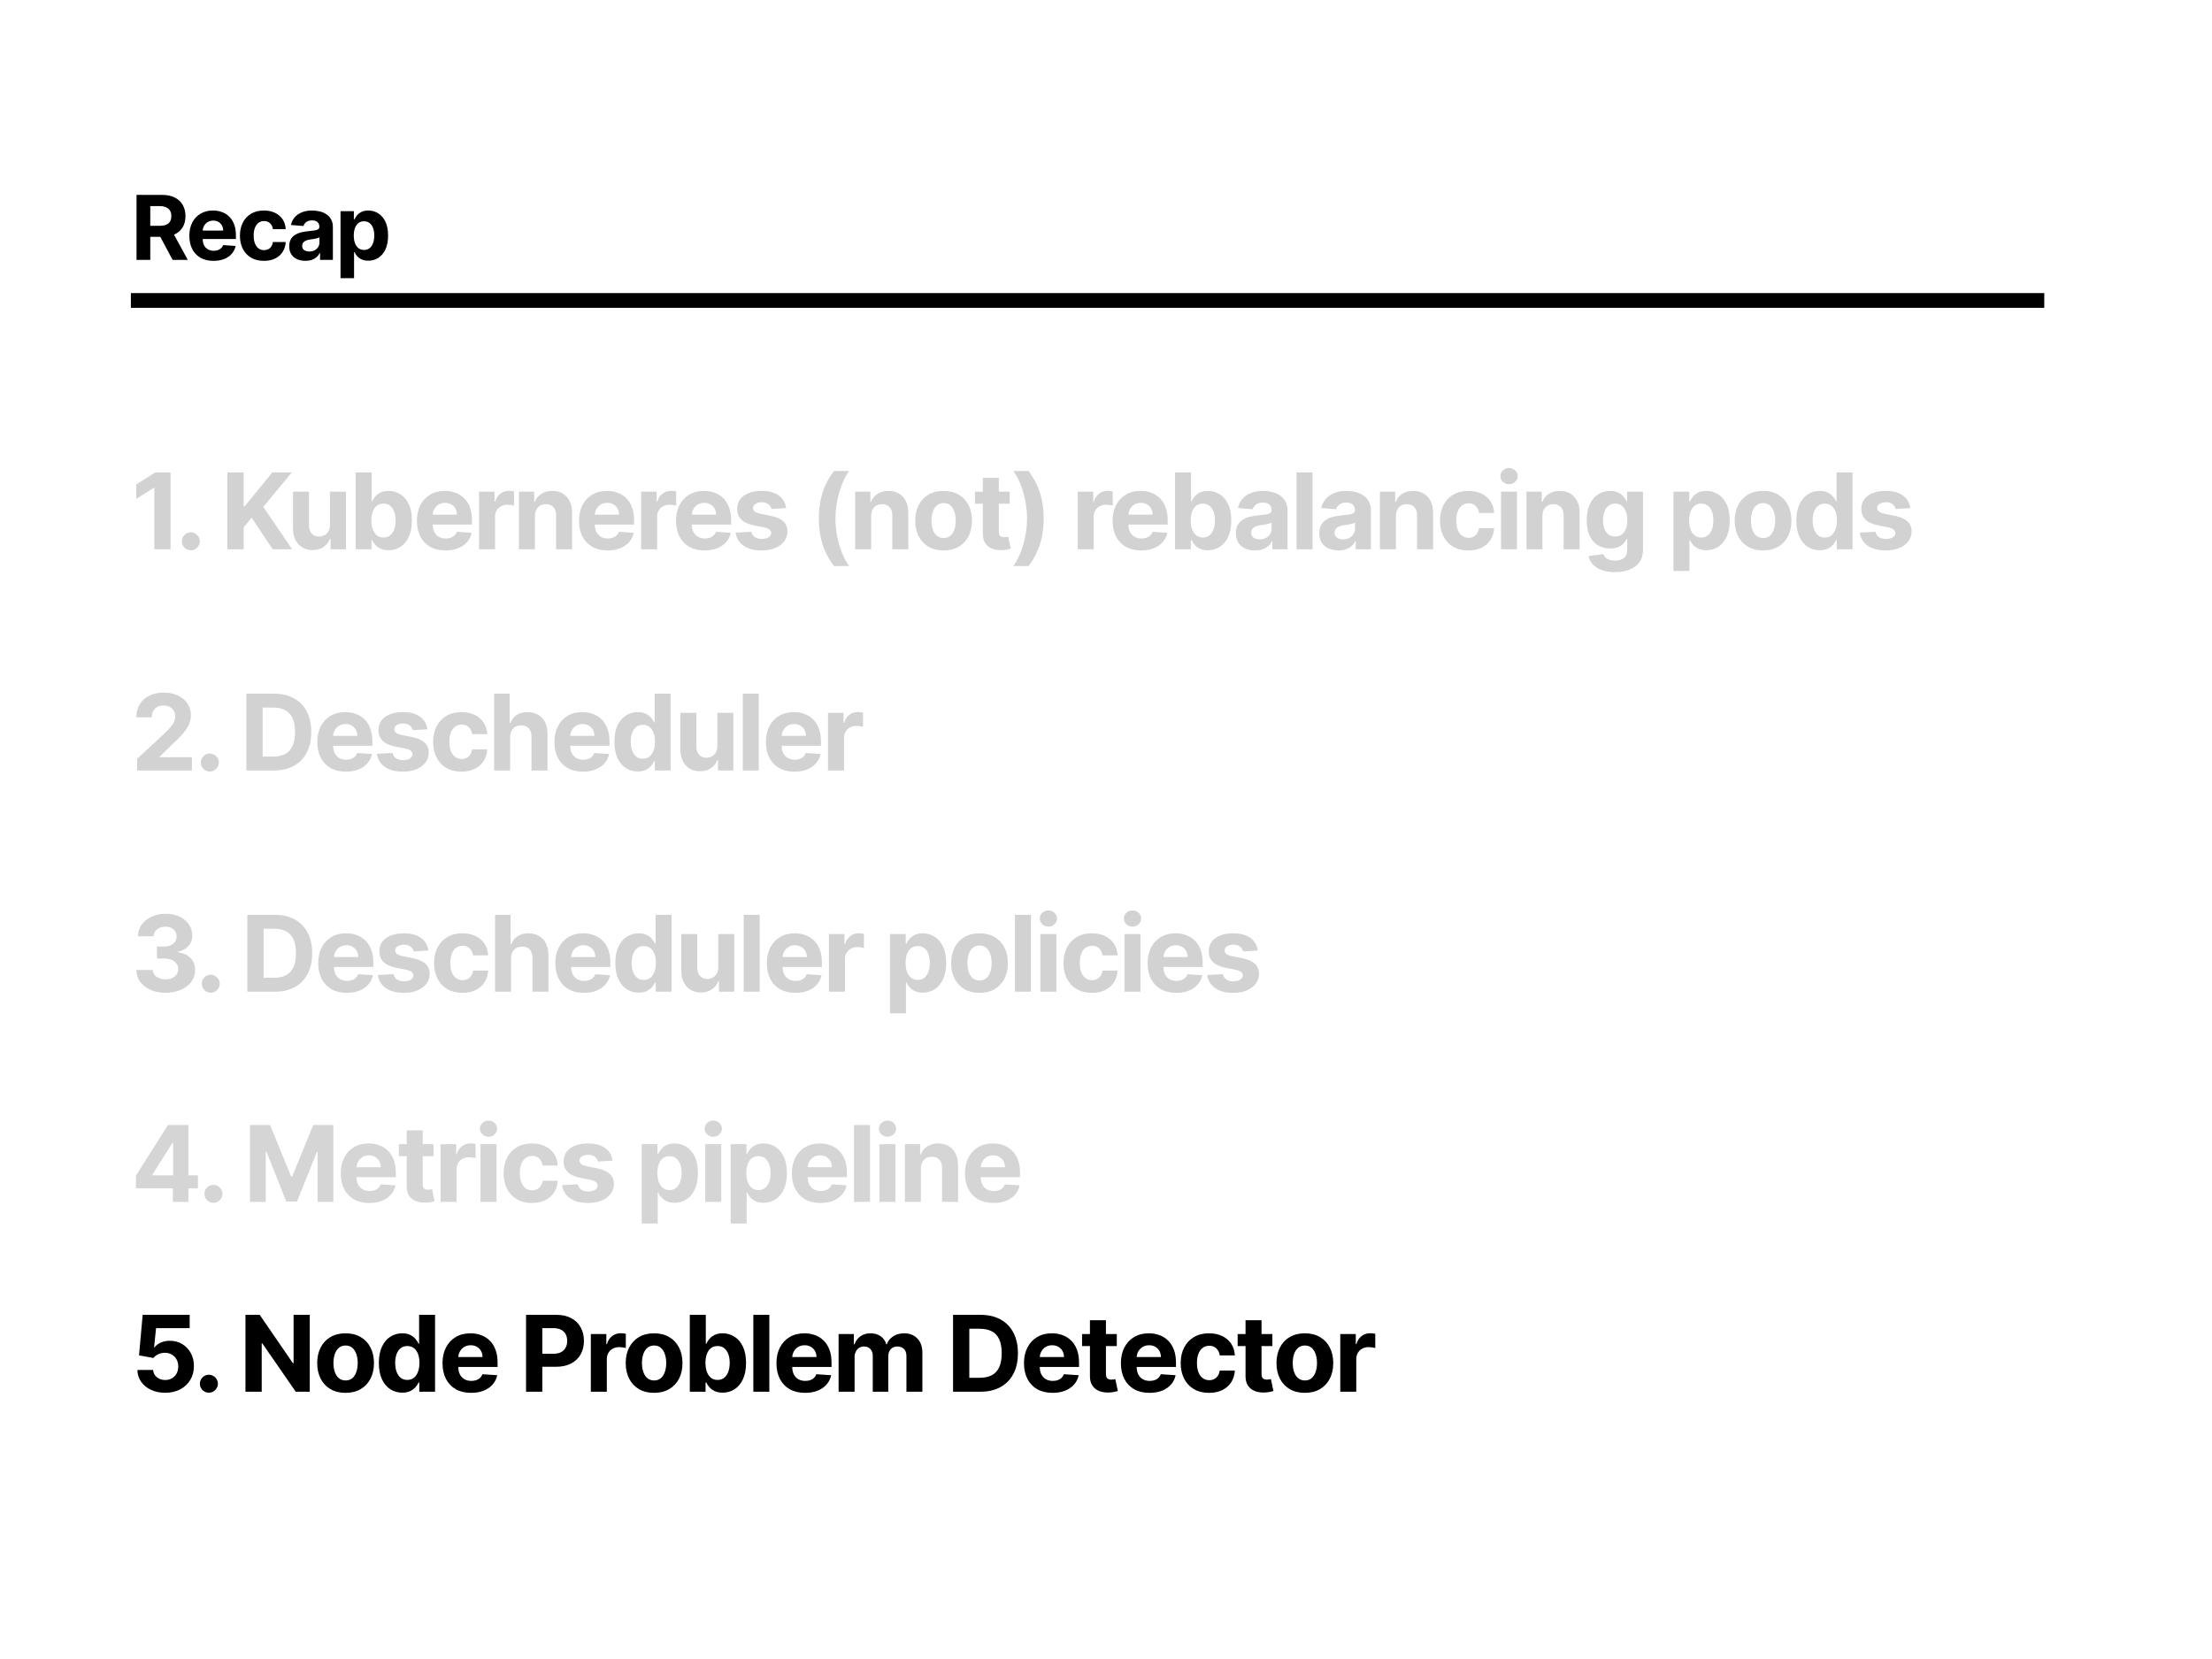 <svg width="1200" height="900" viewBox="0 0 1200 900" fill="none" xmlns="http://www.w3.org/2000/svg">
<rect x="0" y="0" width="1200" height="900" fill="#808080" stroke="none"/>
<g clip-path="url(#clip0_14_11177)">
<rect width="1200" height="900" fill="white"/>
<rect x="71" y="159" width="1038" height="8" fill="black"/>
<path d="M74.066 141V105.727H87.982C90.646 105.727 92.919 106.204 94.802 107.157C96.697 108.098 98.138 109.436 99.125 111.17C100.124 112.892 100.624 114.919 100.624 117.249C100.624 119.592 100.118 121.607 99.108 123.295C98.097 124.971 96.634 126.257 94.716 127.153C92.81 128.048 90.502 128.496 87.792 128.496H78.475V122.502H86.587C88.011 122.502 89.193 122.307 90.135 121.917C91.076 121.527 91.777 120.941 92.236 120.16C92.707 119.379 92.942 118.409 92.942 117.249C92.942 116.078 92.707 115.091 92.236 114.287C91.777 113.483 91.071 112.875 90.118 112.461C89.176 112.037 87.988 111.824 86.552 111.824H81.523V141H74.066ZM93.114 124.948L101.881 141H93.648L85.071 124.948H93.114ZM115.841 141.517C113.12 141.517 110.778 140.966 108.814 139.863C106.862 138.75 105.358 137.176 104.302 135.144C103.246 133.1 102.717 130.683 102.717 127.893C102.717 125.172 103.246 122.784 104.302 120.729C105.358 118.673 106.845 117.071 108.763 115.923C110.692 114.775 112.954 114.201 115.548 114.201C117.294 114.201 118.918 114.482 120.423 115.045C121.938 115.596 123.259 116.429 124.384 117.542C125.521 118.656 126.405 120.057 127.036 121.745C127.668 123.421 127.984 125.384 127.984 127.635V129.65H105.645V125.103H121.077C121.077 124.047 120.847 123.111 120.388 122.296C119.929 121.481 119.292 120.843 118.476 120.384C117.673 119.913 116.737 119.678 115.669 119.678C114.555 119.678 113.568 119.936 112.707 120.453C111.857 120.958 111.191 121.641 110.709 122.502C110.227 123.352 109.98 124.299 109.968 125.344V129.667C109.968 130.976 110.209 132.107 110.692 133.06C111.185 134.013 111.88 134.748 112.776 135.265C113.671 135.781 114.733 136.04 115.962 136.04C116.777 136.04 117.523 135.925 118.201 135.695C118.878 135.466 119.458 135.121 119.94 134.662C120.423 134.203 120.79 133.64 121.043 132.974L127.829 133.422C127.484 135.052 126.778 136.476 125.71 137.693C124.654 138.899 123.287 139.84 121.611 140.518C119.946 141.184 118.023 141.517 115.841 141.517ZM143.18 141.517C140.47 141.517 138.139 140.943 136.187 139.794C134.247 138.635 132.754 137.027 131.709 134.972C130.676 132.917 130.159 130.551 130.159 127.876C130.159 125.166 130.682 122.79 131.726 120.746C132.783 118.69 134.281 117.089 136.222 115.941C138.162 114.781 140.47 114.201 143.145 114.201C145.453 114.201 147.474 114.62 149.208 115.458C150.942 116.296 152.314 117.473 153.324 118.989C154.334 120.505 154.891 122.284 154.995 124.328H148.071C147.876 123.008 147.359 121.946 146.521 121.142C145.694 120.327 144.609 119.919 143.266 119.919C142.129 119.919 141.136 120.229 140.286 120.849C139.448 121.458 138.794 122.347 138.323 123.519C137.852 124.69 137.617 126.108 137.617 127.773C137.617 129.461 137.846 130.896 138.306 132.078C138.776 133.261 139.437 134.162 140.286 134.782C141.136 135.403 142.129 135.713 143.266 135.713C144.104 135.713 144.856 135.54 145.522 135.196C146.199 134.851 146.756 134.352 147.193 133.697C147.64 133.031 147.933 132.233 148.071 131.303H154.995C154.88 133.324 154.329 135.104 153.341 136.643C152.365 138.17 151.016 139.364 149.294 140.225C147.572 141.086 145.534 141.517 143.18 141.517ZM165.691 141.499C164.003 141.499 162.499 141.207 161.179 140.621C159.858 140.024 158.814 139.146 158.044 137.986C157.287 136.815 156.908 135.357 156.908 133.611C156.908 132.142 157.177 130.907 157.717 129.908C158.257 128.909 158.992 128.106 159.922 127.497C160.852 126.889 161.908 126.429 163.091 126.119C164.285 125.809 165.536 125.591 166.845 125.465C168.384 125.304 169.624 125.155 170.565 125.017C171.507 124.868 172.19 124.65 172.615 124.363C173.04 124.076 173.252 123.651 173.252 123.088V122.985C173.252 121.894 172.908 121.05 172.219 120.453C171.541 119.856 170.577 119.557 169.325 119.557C168.005 119.557 166.954 119.85 166.174 120.436C165.393 121.01 164.876 121.733 164.624 122.606L157.838 122.055C158.182 120.447 158.86 119.058 159.87 117.887C160.88 116.704 162.184 115.797 163.78 115.165C165.387 114.522 167.247 114.201 169.36 114.201C170.83 114.201 172.236 114.373 173.579 114.718C174.934 115.062 176.134 115.596 177.179 116.319C178.235 117.043 179.068 117.973 179.676 119.11C180.285 120.235 180.589 121.584 180.589 123.157V141H173.631V137.331H173.424C173 138.158 172.431 138.887 171.719 139.519C171.008 140.139 170.152 140.627 169.153 140.983C168.154 141.327 167 141.499 165.691 141.499ZM167.793 136.436C168.872 136.436 169.825 136.223 170.652 135.799C171.478 135.362 172.127 134.777 172.598 134.042C173.069 133.307 173.304 132.475 173.304 131.545V128.737C173.074 128.886 172.759 129.024 172.357 129.151C171.966 129.265 171.524 129.374 171.03 129.478C170.537 129.57 170.043 129.656 169.549 129.736C169.056 129.805 168.608 129.868 168.206 129.926C167.345 130.052 166.593 130.253 165.95 130.528C165.307 130.804 164.807 131.177 164.451 131.648C164.095 132.107 163.917 132.681 163.917 133.37C163.917 134.369 164.279 135.133 165.002 135.661C165.737 136.178 166.667 136.436 167.793 136.436ZM184.737 150.92V114.545H191.971V118.989H192.298C192.619 118.277 193.084 117.554 193.693 116.819C194.313 116.073 195.117 115.453 196.104 114.959C197.103 114.454 198.343 114.201 199.824 114.201C201.753 114.201 203.533 114.706 205.163 115.717C206.794 116.716 208.097 118.225 209.073 120.246C210.049 122.256 210.537 124.776 210.537 127.807C210.537 130.758 210.06 133.25 209.107 135.282C208.166 137.303 206.88 138.836 205.249 139.881C203.631 140.914 201.816 141.431 199.807 141.431C198.383 141.431 197.172 141.195 196.173 140.724C195.185 140.254 194.376 139.662 193.745 138.95C193.113 138.227 192.631 137.498 192.298 136.763H192.074V150.92H184.737ZM191.919 127.773C191.919 129.346 192.137 130.718 192.573 131.889C193.01 133.06 193.641 133.973 194.468 134.627C195.295 135.27 196.299 135.592 197.482 135.592C198.676 135.592 199.686 135.265 200.513 134.61C201.34 133.944 201.966 133.026 202.39 131.855C202.827 130.672 203.045 129.311 203.045 127.773C203.045 126.246 202.833 124.902 202.408 123.743C201.983 122.583 201.357 121.676 200.53 121.021C199.704 120.367 198.688 120.04 197.482 120.04C196.288 120.04 195.277 120.355 194.451 120.987C193.635 121.618 193.01 122.514 192.573 123.674C192.137 124.833 191.919 126.2 191.919 127.773Z" fill="black"/>
<path d="M92.527 256.291V298H83.708V264.661H83.464L73.912 270.649V262.828L84.238 256.291H92.527ZM103.526 298.53C102.181 298.53 101.027 298.054 100.063 297.104C99.113 296.14 98.638 294.986 98.638 293.642C98.638 292.311 99.113 291.171 100.063 290.22C101.027 289.27 102.181 288.795 103.526 288.795C104.829 288.795 105.969 289.27 106.947 290.22C107.925 291.171 108.413 292.311 108.413 293.642C108.413 294.538 108.182 295.359 107.721 296.106C107.273 296.839 106.682 297.43 105.949 297.878C105.216 298.312 104.408 298.53 103.526 298.53ZM123.359 298V256.291H132.178V274.681H132.728L147.737 256.291H158.307L142.829 274.966L158.49 298H147.941L136.516 280.852L132.178 286.147V298H123.359ZM179.01 284.681V266.718H187.686V298H179.357V292.318H179.031C178.325 294.151 177.15 295.624 175.507 296.737C173.878 297.851 171.889 298.407 169.54 298.407C167.449 298.407 165.61 297.932 164.021 296.982C162.433 296.031 161.19 294.68 160.294 292.929C159.412 291.177 158.964 289.08 158.95 286.636V266.718H167.626V285.088C167.639 286.935 168.135 288.394 169.113 289.467C170.09 290.539 171.4 291.076 173.043 291.076C174.089 291.076 175.066 290.838 175.976 290.363C176.886 289.874 177.619 289.154 178.175 288.204C178.746 287.254 179.024 286.079 179.01 284.681ZM192.962 298V256.291H201.638V271.973H201.903C202.283 271.131 202.833 270.275 203.552 269.406C204.286 268.524 205.236 267.791 206.404 267.207C207.585 266.61 209.051 266.311 210.803 266.311C213.084 266.311 215.188 266.908 217.116 268.103C219.044 269.284 220.585 271.07 221.739 273.459C222.893 275.835 223.47 278.815 223.47 282.4C223.47 285.889 222.907 288.835 221.78 291.239C220.667 293.628 219.146 295.441 217.218 296.676C215.304 297.898 213.158 298.509 210.782 298.509C209.099 298.509 207.666 298.231 206.485 297.674C205.318 297.117 204.36 296.418 203.614 295.576C202.867 294.721 202.297 293.859 201.903 292.99H201.516V298H192.962ZM201.455 282.359C201.455 284.219 201.713 285.842 202.229 287.227C202.745 288.611 203.491 289.691 204.469 290.465C205.446 291.225 206.634 291.605 208.033 291.605C209.445 291.605 210.64 291.218 211.617 290.444C212.595 289.657 213.335 288.571 213.837 287.186C214.353 285.787 214.611 284.178 214.611 282.359C214.611 280.553 214.36 278.965 213.858 277.593C213.355 276.222 212.615 275.15 211.638 274.376C210.66 273.602 209.459 273.215 208.033 273.215C206.621 273.215 205.426 273.588 204.449 274.335C203.485 275.082 202.745 276.141 202.229 277.512C201.713 278.883 201.455 280.499 201.455 282.359ZM241.689 298.611C238.471 298.611 235.701 297.959 233.38 296.656C231.071 295.339 229.293 293.479 228.044 291.076C226.795 288.659 226.17 285.801 226.17 282.502C226.17 279.284 226.795 276.46 228.044 274.029C229.293 271.599 231.051 269.705 233.318 268.347C235.599 266.99 238.274 266.311 241.343 266.311C243.406 266.311 245.327 266.644 247.106 267.309C248.898 267.96 250.46 268.945 251.79 270.262C253.134 271.579 254.18 273.235 254.927 275.231C255.673 277.213 256.047 279.535 256.047 282.196V284.579H229.632V279.202H247.88C247.88 277.953 247.608 276.847 247.065 275.883C246.522 274.919 245.769 274.165 244.805 273.622C243.854 273.066 242.748 272.787 241.485 272.787C240.168 272.787 239 273.093 237.982 273.704C236.977 274.301 236.19 275.109 235.62 276.127C235.05 277.132 234.758 278.252 234.744 279.488V284.599C234.744 286.147 235.029 287.484 235.599 288.611C236.183 289.738 237.005 290.607 238.064 291.218C239.123 291.829 240.379 292.135 241.831 292.135C242.795 292.135 243.678 291.999 244.479 291.727C245.28 291.456 245.966 291.048 246.536 290.505C247.106 289.962 247.541 289.297 247.839 288.51L255.863 289.039C255.456 290.967 254.621 292.651 253.358 294.09C252.109 295.515 250.494 296.629 248.511 297.43C246.543 298.217 244.268 298.611 241.689 298.611ZM259.882 298V266.718H268.293V272.176H268.619C269.189 270.235 270.146 268.768 271.49 267.777C272.835 266.772 274.382 266.27 276.134 266.27C276.568 266.27 277.037 266.297 277.539 266.352C278.041 266.406 278.483 266.481 278.863 266.576V274.274C278.455 274.152 277.892 274.043 277.172 273.948C276.453 273.853 275.794 273.805 275.197 273.805C273.921 273.805 272.78 274.084 271.775 274.64C270.784 275.184 269.997 275.944 269.413 276.921C268.843 277.899 268.558 279.026 268.558 280.302V298H259.882ZM290.198 279.915V298H281.522V266.718H289.79V272.237H290.157C290.849 270.418 292.01 268.979 293.64 267.92C295.269 266.847 297.244 266.311 299.566 266.311C301.738 266.311 303.632 266.786 305.248 267.736C306.864 268.687 308.12 270.045 309.016 271.81C309.912 273.561 310.36 275.652 310.36 278.082V298H301.684V279.63C301.698 277.716 301.209 276.222 300.218 275.15C299.227 274.063 297.862 273.52 296.124 273.52C294.957 273.52 293.925 273.772 293.029 274.274C292.146 274.776 291.454 275.509 290.951 276.473C290.462 277.424 290.211 278.571 290.198 279.915ZM329.627 298.611C326.409 298.611 323.64 297.959 321.318 296.656C319.01 295.339 317.231 293.479 315.982 291.076C314.733 288.659 314.109 285.801 314.109 282.502C314.109 279.284 314.733 276.46 315.982 274.029C317.231 271.599 318.99 269.705 321.257 268.347C323.538 266.99 326.213 266.311 329.281 266.311C331.345 266.311 333.266 266.644 335.045 267.309C336.837 267.96 338.398 268.945 339.729 270.262C341.073 271.579 342.118 273.235 342.865 275.231C343.612 277.213 343.985 279.535 343.985 282.196V284.579H317.571V279.202H335.818C335.818 277.953 335.547 276.847 335.004 275.883C334.461 274.919 333.707 274.165 332.743 273.622C331.793 273.066 330.686 272.787 329.424 272.787C328.107 272.787 326.939 273.093 325.921 273.704C324.916 274.301 324.128 275.109 323.558 276.127C322.988 277.132 322.696 278.252 322.683 279.488V284.599C322.683 286.147 322.968 287.484 323.538 288.611C324.122 289.738 324.943 290.607 326.002 291.218C327.061 291.829 328.317 292.135 329.77 292.135C330.734 292.135 331.616 291.999 332.417 291.727C333.218 291.456 333.904 291.048 334.474 290.505C335.045 289.962 335.479 289.297 335.778 288.51L343.802 289.039C343.395 290.967 342.56 292.651 341.297 294.09C340.048 295.515 338.432 296.629 336.45 297.43C334.481 298.217 332.207 298.611 329.627 298.611ZM347.82 298V266.718H356.231V272.176H356.557C357.128 270.235 358.085 268.768 359.429 267.777C360.773 266.772 362.321 266.27 364.072 266.27C364.507 266.27 364.975 266.297 365.477 266.352C365.98 266.406 366.421 266.481 366.801 266.576V274.274C366.394 274.152 365.83 274.043 365.111 273.948C364.391 273.853 363.733 273.805 363.135 273.805C361.859 273.805 360.719 274.084 359.714 274.64C358.723 275.184 357.935 275.944 357.352 276.921C356.781 277.899 356.496 279.026 356.496 280.302V298H347.82ZM382.26 298.611C379.042 298.611 376.273 297.959 373.951 296.656C371.643 295.339 369.864 293.479 368.615 291.076C367.366 288.659 366.742 285.801 366.742 282.502C366.742 279.284 367.366 276.46 368.615 274.029C369.864 271.599 371.623 269.705 373.89 268.347C376.171 266.99 378.846 266.311 381.914 266.311C383.978 266.311 385.899 266.644 387.678 267.309C389.47 267.96 391.031 268.945 392.362 270.262C393.706 271.579 394.751 273.235 395.498 275.231C396.245 277.213 396.618 279.535 396.618 282.196V284.579H370.204V279.202H388.451C388.451 277.953 388.18 276.847 387.637 275.883C387.094 274.919 386.34 274.165 385.376 273.622C384.426 273.066 383.319 272.787 382.057 272.787C380.74 272.787 379.572 273.093 378.554 273.704C377.549 274.301 376.762 275.109 376.191 276.127C375.621 277.132 375.329 278.252 375.316 279.488V284.599C375.316 286.147 375.601 287.484 376.171 288.611C376.755 289.738 377.576 290.607 378.635 291.218C379.694 291.829 380.95 292.135 382.403 292.135C383.367 292.135 384.249 291.999 385.05 291.727C385.851 291.456 386.537 291.048 387.107 290.505C387.678 289.962 388.112 289.297 388.411 288.51L396.435 289.039C396.028 290.967 395.193 292.651 393.93 294.09C392.681 295.515 391.065 296.629 389.083 297.43C387.114 298.217 384.84 298.611 382.26 298.611ZM426.481 275.638L418.538 276.127C418.402 275.448 418.111 274.837 417.662 274.294C417.214 273.738 416.624 273.296 415.891 272.97C415.171 272.631 414.309 272.461 413.304 272.461C411.96 272.461 410.826 272.746 409.903 273.317C408.98 273.873 408.518 274.62 408.518 275.557C408.518 276.304 408.817 276.935 409.414 277.451C410.012 277.967 411.037 278.381 412.49 278.693L418.151 279.834C421.193 280.458 423.46 281.463 424.953 282.848C426.447 284.233 427.194 286.052 427.194 288.306C427.194 290.356 426.589 292.155 425.381 293.703C424.186 295.251 422.543 296.459 420.453 297.328C418.375 298.183 415.979 298.611 413.263 298.611C409.122 298.611 405.823 297.749 403.366 296.025C400.922 294.287 399.489 291.924 399.069 288.937L407.602 288.489C407.86 289.752 408.484 290.716 409.475 291.381C410.467 292.033 411.736 292.359 413.284 292.359C414.804 292.359 416.026 292.067 416.95 291.483C417.886 290.886 418.362 290.118 418.375 289.182C418.362 288.394 418.029 287.749 417.377 287.247C416.726 286.731 415.721 286.337 414.363 286.066L408.946 284.986C405.891 284.375 403.617 283.316 402.123 281.809C400.643 280.302 399.904 278.381 399.904 276.046C399.904 274.036 400.447 272.305 401.533 270.852C402.633 269.4 404.174 268.28 406.156 267.492C408.152 266.705 410.487 266.311 413.162 266.311C417.113 266.311 420.222 267.146 422.489 268.816C424.77 270.486 426.101 272.76 426.481 275.638ZM444.192 281.28C444.192 276.229 444.864 271.579 446.208 267.329C447.566 263.079 449.636 259.142 452.419 255.517H460.708C459.649 256.861 458.665 258.504 457.755 260.446C456.846 262.373 456.051 264.492 455.372 266.8C454.694 269.108 454.164 271.497 453.784 273.968C453.404 276.426 453.214 278.863 453.214 281.28C453.214 284.497 453.54 287.749 454.191 291.035C454.857 294.307 455.753 297.348 456.88 300.159C458.02 302.969 459.296 305.271 460.708 307.063H452.419C449.636 303.438 447.566 299.5 446.208 295.251C444.864 291.001 444.192 286.344 444.192 281.28ZM472.593 279.915V298H463.917V266.718H472.186V272.237H472.552C473.245 270.418 474.406 268.979 476.035 267.92C477.664 266.847 479.64 266.311 481.961 266.311C484.134 266.311 486.028 266.786 487.643 267.736C489.259 268.687 490.515 270.045 491.411 271.81C492.307 273.561 492.755 275.652 492.755 278.082V298H484.079V279.63C484.093 277.716 483.604 276.222 482.613 275.15C481.622 274.063 480.257 273.52 478.52 273.52C477.352 273.52 476.32 273.772 475.424 274.274C474.541 274.776 473.849 275.509 473.347 276.473C472.858 277.424 472.607 278.571 472.593 279.915ZM511.9 298.611C508.737 298.611 506.001 297.939 503.693 296.595C501.398 295.237 499.627 293.35 498.378 290.933C497.128 288.503 496.504 285.685 496.504 282.481C496.504 279.25 497.128 276.426 498.378 274.009C499.627 271.579 501.398 269.692 503.693 268.347C506.001 266.99 508.737 266.311 511.9 266.311C515.064 266.311 517.793 266.99 520.087 268.347C522.396 269.692 524.174 271.579 525.423 274.009C526.672 276.426 527.297 279.25 527.297 282.481C527.297 285.685 526.672 288.503 525.423 290.933C524.174 293.35 522.396 295.237 520.087 296.595C517.793 297.939 515.064 298.611 511.9 298.611ZM511.941 291.89C513.38 291.89 514.582 291.483 515.546 290.668C516.51 289.84 517.236 288.713 517.725 287.288C518.227 285.862 518.479 284.24 518.479 282.42C518.479 280.601 518.227 278.978 517.725 277.553C517.236 276.127 516.51 275 515.546 274.172C514.582 273.344 513.38 272.93 511.941 272.93C510.488 272.93 509.266 273.344 508.275 274.172C507.298 275 506.558 276.127 506.055 277.553C505.567 278.978 505.322 280.601 505.322 282.42C505.322 284.24 505.567 285.862 506.055 287.288C506.558 288.713 507.298 289.84 508.275 290.668C509.266 291.483 510.488 291.89 511.941 291.89ZM547.751 266.718V273.235H528.912V266.718H547.751ZM533.189 259.224H541.865V288.387C541.865 289.188 541.987 289.813 542.232 290.261C542.476 290.695 542.815 291.001 543.25 291.177C543.698 291.354 544.214 291.442 544.798 291.442C545.205 291.442 545.612 291.408 546.02 291.34C546.427 291.259 546.739 291.198 546.956 291.157L548.321 297.613C547.886 297.749 547.276 297.905 546.488 298.081C545.701 298.272 544.743 298.387 543.616 298.428C541.526 298.509 539.693 298.231 538.118 297.593C536.556 296.955 535.341 295.963 534.472 294.619C533.603 293.275 533.176 291.578 533.189 289.528V259.224ZM566.198 281.28C566.198 286.344 565.52 291.001 564.162 295.251C562.818 299.5 560.754 303.438 557.971 307.063H549.682C550.741 305.719 551.725 304.076 552.635 302.134C553.544 300.193 554.339 298.075 555.018 295.78C555.696 293.472 556.226 291.082 556.606 288.611C556.986 286.14 557.176 283.696 557.176 281.28C557.176 278.062 556.844 274.817 556.178 271.545C555.527 268.259 554.631 265.218 553.49 262.421C552.363 259.611 551.094 257.309 549.682 255.517H557.971C560.754 259.142 562.818 263.079 564.162 267.329C565.52 271.579 566.198 276.229 566.198 281.28ZM584.663 298V266.718H593.074V272.176H593.4C593.97 270.235 594.927 268.768 596.271 267.777C597.615 266.772 599.163 266.27 600.915 266.27C601.349 266.27 601.818 266.297 602.32 266.352C602.822 266.406 603.263 266.481 603.644 266.576V274.274C603.236 274.152 602.673 274.043 601.953 273.948C601.234 273.853 600.575 273.805 599.978 273.805C598.702 273.805 597.561 274.084 596.556 274.64C595.565 275.184 594.778 275.944 594.194 276.921C593.624 277.899 593.339 279.026 593.339 280.302V298H584.663ZM619.103 298.611C615.885 298.611 613.115 297.959 610.793 296.656C608.485 295.339 606.707 293.479 605.458 291.076C604.208 288.659 603.584 285.801 603.584 282.502C603.584 279.284 604.208 276.46 605.458 274.029C606.707 271.599 608.465 269.705 610.732 268.347C613.013 266.99 615.688 266.311 618.756 266.311C620.82 266.311 622.741 266.644 624.52 267.309C626.312 267.96 627.873 268.945 629.204 270.262C630.548 271.579 631.594 273.235 632.34 275.231C633.087 277.213 633.46 279.535 633.46 282.196V284.579H607.046V279.202H625.294C625.294 277.953 625.022 276.847 624.479 275.883C623.936 274.919 623.183 274.165 622.219 273.622C621.268 273.066 620.162 272.787 618.899 272.787C617.582 272.787 616.414 273.093 615.396 273.704C614.391 274.301 613.604 275.109 613.034 276.127C612.463 277.132 612.171 278.252 612.158 279.488V284.599C612.158 286.147 612.443 287.484 613.013 288.611C613.597 289.738 614.418 290.607 615.478 291.218C616.537 291.829 617.792 292.135 619.245 292.135C620.209 292.135 621.092 291.999 621.893 291.727C622.694 291.456 623.379 291.048 623.95 290.505C624.52 289.962 624.954 289.297 625.253 288.51L633.277 289.039C632.87 290.967 632.035 292.651 630.772 294.09C629.523 295.515 627.907 296.629 625.925 297.43C623.956 298.217 621.682 298.611 619.103 298.611ZM637.459 298V256.291H646.134V271.973H646.399C646.779 271.131 647.329 270.275 648.049 269.406C648.782 268.524 649.732 267.791 650.9 267.207C652.081 266.61 653.548 266.311 655.299 266.311C657.58 266.311 659.685 266.908 661.612 268.103C663.54 269.284 665.081 271.07 666.235 273.459C667.39 275.835 667.967 278.815 667.967 282.4C667.967 285.889 667.403 288.835 666.276 291.239C665.163 293.628 663.642 295.441 661.714 296.676C659.8 297.898 657.655 298.509 655.279 298.509C653.595 298.509 652.163 298.231 650.982 297.674C649.814 297.117 648.857 296.418 648.11 295.576C647.363 294.721 646.793 293.859 646.399 292.99H646.012V298H637.459ZM645.951 282.359C645.951 284.219 646.209 285.842 646.725 287.227C647.241 288.611 647.988 289.691 648.965 290.465C649.943 291.225 651.131 291.605 652.529 291.605C653.941 291.605 655.136 291.218 656.114 290.444C657.091 289.657 657.831 288.571 658.334 287.186C658.85 285.787 659.107 284.178 659.107 282.359C659.107 280.553 658.856 278.965 658.354 277.593C657.852 276.222 657.112 275.15 656.134 274.376C655.157 273.602 653.955 273.215 652.529 273.215C651.117 273.215 649.923 273.588 648.945 274.335C647.981 275.082 647.241 276.141 646.725 277.512C646.209 278.883 645.951 280.499 645.951 282.359ZM680.849 298.591C678.854 298.591 677.075 298.244 675.514 297.552C673.952 296.846 672.717 295.807 671.807 294.436C670.911 293.051 670.463 291.327 670.463 289.263C670.463 287.525 670.782 286.066 671.42 284.884C672.058 283.703 672.927 282.753 674.027 282.033C675.127 281.314 676.376 280.771 677.774 280.404C679.186 280.037 680.666 279.779 682.214 279.63C684.033 279.44 685.5 279.263 686.613 279.101C687.726 278.924 688.534 278.666 689.036 278.327C689.539 277.987 689.79 277.485 689.79 276.82V276.697C689.79 275.408 689.383 274.41 688.568 273.704C687.767 272.998 686.626 272.645 685.147 272.645C683.585 272.645 682.343 272.991 681.42 273.683C680.496 274.362 679.885 275.217 679.587 276.249L671.563 275.598C671.97 273.697 672.771 272.054 673.966 270.669C675.161 269.271 676.702 268.198 678.589 267.451C680.49 266.691 682.689 266.311 685.187 266.311C686.925 266.311 688.588 266.515 690.177 266.922C691.779 267.329 693.198 267.96 694.433 268.816C695.682 269.671 696.667 270.771 697.386 272.115C698.106 273.446 698.466 275.041 698.466 276.901V298H690.238V293.662H689.994C689.491 294.64 688.819 295.502 687.977 296.249C687.136 296.982 686.124 297.559 684.943 297.98C683.762 298.387 682.397 298.591 680.849 298.591ZM683.334 292.603C684.61 292.603 685.737 292.352 686.715 291.85C687.692 291.334 688.459 290.641 689.016 289.772C689.573 288.903 689.851 287.919 689.851 286.819V283.5C689.579 283.676 689.206 283.839 688.731 283.988C688.269 284.124 687.747 284.253 687.163 284.375C686.579 284.484 685.995 284.586 685.411 284.681C684.827 284.762 684.298 284.837 683.823 284.905C682.804 285.054 681.915 285.292 681.155 285.618C680.395 285.943 679.804 286.385 679.383 286.941C678.962 287.484 678.752 288.163 678.752 288.978C678.752 290.159 679.179 291.062 680.035 291.687C680.904 292.298 682.003 292.603 683.334 292.603ZM712.046 256.291V298H703.37V256.291H712.046ZM726.09 298.591C724.094 298.591 722.315 298.244 720.754 297.552C719.192 296.846 717.957 295.807 717.047 294.436C716.151 293.051 715.703 291.327 715.703 289.263C715.703 287.525 716.022 286.066 716.66 284.884C717.298 283.703 718.167 282.753 719.267 282.033C720.367 281.314 721.616 280.771 723.014 280.404C724.426 280.037 725.906 279.779 727.454 279.63C729.273 279.44 730.74 279.263 731.853 279.101C732.966 278.924 733.774 278.666 734.277 278.327C734.779 277.987 735.03 277.485 735.03 276.82V276.697C735.03 275.408 734.623 274.41 733.808 273.704C733.007 272.998 731.867 272.645 730.387 272.645C728.825 272.645 727.583 272.991 726.66 273.683C725.737 274.362 725.126 275.217 724.827 276.249L716.803 275.598C717.21 273.697 718.011 272.054 719.206 270.669C720.401 269.271 721.942 268.198 723.829 267.451C725.73 266.691 727.929 266.311 730.428 266.311C732.165 266.311 733.829 266.515 735.417 266.922C737.019 267.329 738.438 267.96 739.674 268.816C740.923 269.671 741.907 270.771 742.627 272.115C743.346 273.446 743.706 275.041 743.706 276.901V298H735.478V293.662H735.234C734.731 294.64 734.059 295.502 733.218 296.249C732.376 296.982 731.364 297.559 730.183 297.98C729.002 298.387 727.637 298.591 726.09 298.591ZM728.574 292.603C729.85 292.603 730.977 292.352 731.955 291.85C732.932 291.334 733.7 290.641 734.256 289.772C734.813 288.903 735.091 287.919 735.091 286.819V283.5C734.82 283.676 734.446 283.839 733.971 283.988C733.51 284.124 732.987 284.253 732.403 284.375C731.819 284.484 731.235 284.586 730.652 284.681C730.068 284.762 729.538 284.837 729.063 284.905C728.045 285.054 727.155 285.292 726.395 285.618C725.635 285.943 725.044 286.385 724.623 286.941C724.202 287.484 723.992 288.163 723.992 288.978C723.992 290.159 724.42 291.062 725.275 291.687C726.144 292.298 727.244 292.603 728.574 292.603ZM757.286 279.915V298H748.61V266.718H756.879V272.237H757.246C757.938 270.418 759.099 268.979 760.728 267.92C762.357 266.847 764.333 266.311 766.655 266.311C768.827 266.311 770.721 266.786 772.337 267.736C773.952 268.687 775.208 270.045 776.104 271.81C777 273.561 777.448 275.652 777.448 278.082V298H768.773V279.63C768.786 277.716 768.297 276.222 767.306 275.15C766.315 274.063 764.951 273.52 763.213 273.52C762.045 273.52 761.013 273.772 760.117 274.274C759.235 274.776 758.542 275.509 758.04 276.473C757.551 277.424 757.3 278.571 757.286 279.915ZM796.594 298.611C793.389 298.611 790.633 297.932 788.325 296.574C786.031 295.203 784.266 293.302 783.03 290.872C781.808 288.442 781.197 285.645 781.197 282.481C781.197 279.277 781.815 276.467 783.05 274.05C784.299 271.62 786.071 269.726 788.366 268.368C790.66 266.997 793.389 266.311 796.553 266.311C799.282 266.311 801.671 266.806 803.722 267.798C805.772 268.789 807.394 270.18 808.589 271.973C809.784 273.765 810.442 275.869 810.564 278.286H802.377C802.147 276.725 801.536 275.469 800.545 274.518C799.567 273.554 798.284 273.072 796.695 273.072C795.351 273.072 794.177 273.439 793.172 274.172C792.181 274.892 791.407 275.944 790.85 277.329C790.294 278.714 790.015 280.39 790.015 282.359C790.015 284.355 790.287 286.052 790.83 287.451C791.387 288.849 792.167 289.915 793.172 290.648C794.177 291.381 795.351 291.748 796.695 291.748C797.687 291.748 798.576 291.544 799.363 291.137C800.164 290.729 800.823 290.139 801.339 289.365C801.868 288.577 802.215 287.634 802.377 286.534H810.564C810.429 288.924 809.777 291.028 808.609 292.847C807.455 294.653 805.86 296.065 803.823 297.084C801.787 298.102 799.377 298.611 796.594 298.611ZM814.293 298V266.718H822.969V298H814.293ZM818.651 262.686C817.361 262.686 816.255 262.258 815.331 261.403C814.422 260.534 813.967 259.495 813.967 258.287C813.967 257.092 814.422 256.067 815.331 255.212C816.255 254.343 817.361 253.908 818.651 253.908C819.941 253.908 821.041 254.343 821.95 255.212C822.874 256.067 823.335 257.092 823.335 258.287C823.335 259.495 822.874 260.534 821.95 261.403C821.041 262.258 819.941 262.686 818.651 262.686ZM836.768 279.915V298H828.092V266.718H836.361V272.237H836.727C837.42 270.418 838.58 268.979 840.21 267.92C841.839 266.847 843.814 266.311 846.136 266.311C848.308 266.311 850.202 266.786 851.818 267.736C853.434 268.687 854.69 270.045 855.586 271.81C856.482 273.561 856.93 275.652 856.93 278.082V298H848.254V279.63C848.268 277.716 847.779 276.222 846.788 275.15C845.797 274.063 844.432 273.52 842.694 273.52C841.527 273.52 840.495 273.772 839.599 274.274C838.716 274.776 838.024 275.509 837.521 276.473C837.033 277.424 836.781 278.571 836.768 279.915ZM876.034 310.382C873.224 310.382 870.814 309.995 868.805 309.222C866.809 308.461 865.22 307.423 864.039 306.106C862.858 304.789 862.091 303.309 861.738 301.666L869.762 300.586C870.006 301.211 870.393 301.795 870.923 302.338C871.452 302.881 872.151 303.315 873.02 303.641C873.903 303.981 874.975 304.15 876.238 304.15C878.125 304.15 879.68 303.689 880.902 302.766C882.137 301.856 882.755 300.328 882.755 298.183V292.461H882.389C882.008 293.329 881.438 294.151 880.678 294.925C879.917 295.699 878.94 296.33 877.745 296.819C876.55 297.308 875.125 297.552 873.468 297.552C871.119 297.552 868.981 297.009 867.053 295.923C865.139 294.823 863.611 293.146 862.471 290.892C861.344 288.625 860.78 285.76 860.78 282.298C860.78 278.754 861.357 275.795 862.512 273.419C863.666 271.043 865.2 269.264 867.114 268.083C869.042 266.901 871.153 266.311 873.448 266.311C875.199 266.311 876.666 266.61 877.847 267.207C879.028 267.791 879.979 268.524 880.698 269.406C881.431 270.275 881.995 271.131 882.389 271.973H882.714V266.718H891.329V298.305C891.329 300.967 890.677 303.193 889.374 304.985C888.071 306.778 886.265 308.122 883.957 309.018C881.662 309.928 879.021 310.382 876.034 310.382ZM876.218 291.035C877.616 291.035 878.797 290.689 879.761 289.996C880.739 289.29 881.486 288.286 882.002 286.982C882.531 285.665 882.796 284.09 882.796 282.257C882.796 280.424 882.538 278.836 882.022 277.492C881.506 276.134 880.759 275.082 879.782 274.335C878.804 273.588 877.616 273.215 876.218 273.215C874.792 273.215 873.591 273.602 872.613 274.376C871.635 275.136 870.895 276.195 870.393 277.553C869.891 278.91 869.64 280.479 869.64 282.257C869.64 284.063 869.891 285.624 870.393 286.941C870.909 288.245 871.649 289.256 872.613 289.976C873.591 290.682 874.792 291.035 876.218 291.035ZM907.854 309.731V266.718H916.407V271.973H916.794C917.174 271.131 917.724 270.275 918.444 269.406C919.177 268.524 920.127 267.791 921.295 267.207C922.476 266.61 923.943 266.311 925.694 266.311C927.975 266.311 930.08 266.908 932.007 268.103C933.935 269.284 935.476 271.07 936.63 273.459C937.785 275.835 938.362 278.815 938.362 282.4C938.362 285.889 937.798 288.835 936.671 291.239C935.558 293.628 934.037 295.441 932.109 296.676C930.195 297.898 928.05 298.509 925.674 298.509C923.99 298.509 922.558 298.231 921.377 297.674C920.209 297.117 919.252 296.418 918.505 295.576C917.758 294.721 917.188 293.859 916.794 292.99H916.529V309.731H907.854ZM916.346 282.359C916.346 284.219 916.604 285.842 917.12 287.227C917.636 288.611 918.383 289.691 919.36 290.465C920.338 291.225 921.526 291.605 922.924 291.605C924.336 291.605 925.531 291.218 926.509 290.444C927.486 289.657 928.226 288.571 928.729 287.186C929.245 285.787 929.502 284.178 929.502 282.359C929.502 280.553 929.251 278.965 928.749 277.593C928.247 276.222 927.507 275.15 926.529 274.376C925.552 273.602 924.35 273.215 922.924 273.215C921.512 273.215 920.318 273.588 919.34 274.335C918.376 275.082 917.636 276.141 917.12 277.512C916.604 278.883 916.346 280.499 916.346 282.359ZM956.453 298.611C953.289 298.611 950.554 297.939 948.245 296.595C945.951 295.237 944.179 293.35 942.93 290.933C941.681 288.503 941.056 285.685 941.056 282.481C941.056 279.25 941.681 276.426 942.93 274.009C944.179 271.579 945.951 269.692 948.245 268.347C950.554 266.99 953.289 266.311 956.453 266.311C959.616 266.311 962.345 266.99 964.64 268.347C966.948 269.692 968.727 271.579 969.976 274.009C971.225 276.426 971.849 279.25 971.849 282.481C971.849 285.685 971.225 288.503 969.976 290.933C968.727 293.35 966.948 295.237 964.64 296.595C962.345 297.939 959.616 298.611 956.453 298.611ZM956.494 291.89C957.933 291.89 959.134 291.483 960.098 290.668C961.062 289.84 961.789 288.713 962.277 287.288C962.78 285.862 963.031 284.24 963.031 282.42C963.031 280.601 962.78 278.978 962.277 277.553C961.789 276.127 961.062 275 960.098 274.172C959.134 273.344 957.933 272.93 956.494 272.93C955.041 272.93 953.819 273.344 952.828 274.172C951.85 275 951.11 276.127 950.608 277.553C950.119 278.978 949.875 280.601 949.875 282.42C949.875 284.24 950.119 285.862 950.608 287.288C951.11 288.713 951.85 289.84 952.828 290.668C953.819 291.483 955.041 291.89 956.494 291.89ZM987.191 298.509C984.815 298.509 982.663 297.898 980.735 296.676C978.821 295.441 977.3 293.628 976.173 291.239C975.06 288.835 974.503 285.889 974.503 282.4C974.503 278.815 975.08 275.835 976.235 273.459C977.389 271.07 978.923 269.284 980.837 268.103C982.765 266.908 984.876 266.311 987.171 266.311C988.922 266.311 990.382 266.61 991.55 267.207C992.731 267.791 993.681 268.524 994.401 269.406C995.134 270.275 995.691 271.131 996.071 271.973H996.336V256.291H1004.99V298H996.437V292.99H996.071C995.663 293.859 995.086 294.721 994.34 295.576C993.607 296.418 992.649 297.117 991.468 297.674C990.3 298.231 988.875 298.509 987.191 298.509ZM989.941 291.605C991.339 291.605 992.52 291.225 993.484 290.465C994.462 289.691 995.209 288.611 995.725 287.227C996.254 285.842 996.519 284.219 996.519 282.359C996.519 280.499 996.261 278.883 995.745 277.512C995.229 276.141 994.482 275.082 993.505 274.335C992.527 273.588 991.339 273.215 989.941 273.215C988.515 273.215 987.313 273.602 986.336 274.376C985.358 275.15 984.618 276.222 984.116 277.593C983.614 278.965 983.363 280.553 983.363 282.359C983.363 284.178 983.614 285.787 984.116 287.186C984.632 288.571 985.372 289.657 986.336 290.444C987.313 291.218 988.515 291.605 989.941 291.605ZM1036.33 275.638L1028.38 276.127C1028.25 275.448 1027.95 274.837 1027.51 274.294C1027.06 273.738 1026.47 273.296 1025.73 272.97C1025.02 272.631 1024.15 272.461 1023.15 272.461C1021.8 272.461 1020.67 272.746 1019.75 273.317C1018.82 273.873 1018.36 274.62 1018.36 275.557C1018.36 276.304 1018.66 276.935 1019.26 277.451C1019.86 277.967 1020.88 278.381 1022.33 278.693L1028 279.834C1031.04 280.458 1033.3 281.463 1034.8 282.848C1036.29 284.233 1037.04 286.052 1037.04 288.306C1037.04 290.356 1036.43 292.155 1035.23 293.703C1034.03 295.251 1032.39 296.459 1030.3 297.328C1028.22 298.183 1025.82 298.611 1023.11 298.611C1018.97 298.611 1015.67 297.749 1013.21 296.025C1010.77 294.287 1009.33 291.924 1008.91 288.937L1017.45 288.489C1017.7 289.752 1018.33 290.716 1019.32 291.381C1020.31 292.033 1021.58 292.359 1023.13 292.359C1024.65 292.359 1025.87 292.067 1026.79 291.483C1027.73 290.886 1028.21 290.118 1028.22 289.182C1028.21 288.394 1027.87 287.749 1027.22 287.247C1026.57 286.731 1025.57 286.337 1024.21 286.066L1018.79 284.986C1015.74 284.375 1013.46 283.316 1011.97 281.809C1010.49 280.302 1009.75 278.381 1009.75 276.046C1009.75 274.036 1010.29 272.305 1011.38 270.852C1012.48 269.4 1014.02 268.28 1016 267.492C1018 266.705 1020.33 266.311 1023.01 266.311C1026.96 266.311 1030.07 267.146 1032.33 268.816C1034.61 270.486 1035.94 272.76 1036.33 275.638Z" fill="#D2D2D2"/>
<path d="M74.381 418V411.646L89.227 397.899C90.49 396.677 91.549 395.577 92.404 394.6C93.273 393.622 93.932 392.665 94.38 391.728C94.828 390.778 95.052 389.753 95.052 388.653C95.052 387.431 94.774 386.379 94.217 385.496C93.66 384.6 92.9 383.914 91.936 383.439C90.972 382.951 89.879 382.706 88.657 382.706C87.381 382.706 86.267 382.964 85.317 383.48C84.367 383.996 83.634 384.736 83.118 385.7C82.602 386.664 82.344 387.811 82.344 389.142H73.973C73.973 386.413 74.591 384.043 75.827 382.034C77.062 380.025 78.793 378.47 81.02 377.37C83.247 376.271 85.813 375.721 88.718 375.721C91.705 375.721 94.305 376.25 96.518 377.309C98.745 378.355 100.476 379.807 101.712 381.667C102.947 383.528 103.565 385.659 103.565 388.062C103.565 389.637 103.253 391.192 102.628 392.726C102.017 394.26 100.924 395.964 99.349 397.838C97.774 399.698 95.554 401.931 92.689 404.538L86.6 410.505V410.791H104.115V418H74.381ZM113.831 418.53C112.486 418.53 111.332 418.054 110.368 417.104C109.418 416.14 108.943 414.986 108.943 413.642C108.943 412.311 109.418 411.171 110.368 410.22C111.332 409.27 112.486 408.795 113.831 408.795C115.134 408.795 116.274 409.27 117.252 410.22C118.23 411.171 118.718 412.311 118.718 413.642C118.718 414.538 118.488 415.359 118.026 416.106C117.578 416.839 116.987 417.43 116.254 417.878C115.521 418.312 114.713 418.53 113.831 418.53ZM148.45 418H133.665V376.291H148.572C152.768 376.291 156.379 377.126 159.407 378.796C162.435 380.452 164.763 382.835 166.392 385.944C168.035 389.053 168.857 392.774 168.857 397.105C168.857 401.449 168.035 405.183 166.392 408.306C164.763 411.429 162.421 413.825 159.366 415.495C156.325 417.165 152.686 418 148.45 418ZM142.483 410.444H148.084C150.69 410.444 152.883 409.983 154.662 409.059C156.454 408.123 157.798 406.677 158.694 404.722C159.604 402.753 160.059 400.214 160.059 397.105C160.059 394.023 159.604 391.504 158.694 389.549C157.798 387.594 156.461 386.155 154.682 385.231C152.903 384.308 150.711 383.847 148.104 383.847H142.483V410.444ZM187.656 418.611C184.438 418.611 181.668 417.959 179.346 416.656C177.038 415.339 175.26 413.479 174.011 411.076C172.761 408.659 172.137 405.801 172.137 402.502C172.137 399.284 172.761 396.46 174.011 394.029C175.26 391.599 177.018 389.705 179.285 388.347C181.566 386.99 184.241 386.311 187.309 386.311C189.373 386.311 191.294 386.644 193.073 387.309C194.865 387.96 196.426 388.945 197.757 390.262C199.101 391.579 200.147 393.235 200.893 395.231C201.64 397.213 202.013 399.535 202.013 402.196V404.579H175.599V399.202H193.847C193.847 397.953 193.575 396.847 193.032 395.883C192.489 394.919 191.736 394.165 190.772 393.622C189.821 393.066 188.715 392.787 187.452 392.787C186.135 392.787 184.967 393.093 183.949 393.704C182.944 394.301 182.157 395.109 181.587 396.127C181.016 397.132 180.724 398.252 180.711 399.488V404.599C180.711 406.147 180.996 407.484 181.566 408.611C182.15 409.738 182.971 410.607 184.03 411.218C185.09 411.829 186.345 412.135 187.798 412.135C188.762 412.135 189.645 411.999 190.446 411.727C191.247 411.456 191.932 411.048 192.503 410.505C193.073 409.962 193.507 409.297 193.806 408.51L201.83 409.039C201.423 410.967 200.588 412.651 199.325 414.09C198.076 415.515 196.46 416.629 194.478 417.43C192.509 418.217 190.235 418.611 187.656 418.611ZM231.876 395.638L223.934 396.127C223.798 395.448 223.506 394.837 223.058 394.294C222.61 393.738 222.019 393.296 221.286 392.97C220.566 392.631 219.704 392.461 218.7 392.461C217.355 392.461 216.222 392.746 215.298 393.317C214.375 393.873 213.914 394.62 213.914 395.557C213.914 396.304 214.212 396.935 214.81 397.451C215.407 397.967 216.432 398.381 217.885 398.693L223.547 399.834C226.588 400.458 228.855 401.463 230.349 402.848C231.842 404.233 232.589 406.052 232.589 408.306C232.589 410.356 231.985 412.155 230.776 413.703C229.582 415.251 227.939 416.459 225.848 417.328C223.771 418.183 221.374 418.611 218.659 418.611C214.518 418.611 211.218 417.749 208.761 416.025C206.317 414.287 204.885 411.924 204.464 408.937L212.997 408.489C213.255 409.752 213.88 410.716 214.871 411.381C215.862 412.033 217.131 412.359 218.679 412.359C220.2 412.359 221.422 412.067 222.345 411.483C223.282 410.886 223.757 410.118 223.771 409.182C223.757 408.394 223.424 407.749 222.773 407.247C222.121 406.731 221.116 406.337 219.759 406.066L214.341 404.986C211.286 404.375 209.012 403.316 207.519 401.809C206.039 400.302 205.299 398.381 205.299 396.046C205.299 394.036 205.842 392.305 206.928 390.852C208.028 389.4 209.569 388.28 211.551 387.492C213.547 386.705 215.882 386.311 218.557 386.311C222.508 386.311 225.617 387.146 227.884 388.816C230.165 390.486 231.496 392.76 231.876 395.638ZM250.359 418.611C247.155 418.611 244.399 417.932 242.091 416.574C239.796 415.203 238.031 413.302 236.796 410.872C235.574 408.442 234.963 405.645 234.963 402.481C234.963 399.277 235.581 396.467 236.816 394.05C238.065 391.62 239.837 389.726 242.132 388.368C244.426 386.997 247.155 386.311 250.319 386.311C253.048 386.311 255.437 386.806 257.488 387.798C259.538 388.789 261.16 390.18 262.355 391.973C263.55 393.765 264.208 395.869 264.33 398.286H256.143C255.913 396.725 255.302 395.469 254.31 394.518C253.333 393.554 252.05 393.072 250.461 393.072C249.117 393.072 247.943 393.439 246.938 394.172C245.947 394.892 245.173 395.944 244.616 397.329C244.06 398.714 243.781 400.39 243.781 402.359C243.781 404.355 244.053 406.052 244.596 407.451C245.153 408.849 245.933 409.915 246.938 410.648C247.943 411.381 249.117 411.748 250.461 411.748C251.452 411.748 252.342 411.544 253.129 411.137C253.93 410.729 254.589 410.139 255.105 409.365C255.634 408.577 255.98 407.634 256.143 406.534H264.33C264.195 408.924 263.543 411.028 262.375 412.847C261.221 414.653 259.626 416.065 257.589 417.084C255.553 418.102 253.143 418.611 250.359 418.611ZM276.735 399.915V418H268.059V376.291H276.49V392.237H276.857C277.563 390.391 278.703 388.945 280.278 387.899C281.853 386.84 283.829 386.311 286.205 386.311C288.377 386.311 290.271 386.786 291.887 387.736C293.516 388.673 294.779 390.024 295.675 391.789C296.584 393.541 297.032 395.638 297.019 398.082V418H288.343V399.63C288.357 397.702 287.868 396.202 286.877 395.129C285.899 394.057 284.528 393.52 282.763 393.52C281.582 393.52 280.536 393.772 279.626 394.274C278.73 394.776 278.024 395.509 277.508 396.473C277.006 397.424 276.748 398.571 276.735 399.915ZM316.276 418.611C313.058 418.611 310.289 417.959 307.967 416.656C305.659 415.339 303.88 413.479 302.631 411.076C301.382 408.659 300.757 405.801 300.757 402.502C300.757 399.284 301.382 396.46 302.631 394.029C303.88 391.599 305.638 389.705 307.906 388.347C310.187 386.99 312.861 386.311 315.93 386.311C317.994 386.311 319.915 386.644 321.693 387.309C323.486 387.96 325.047 388.945 326.378 390.262C327.722 391.579 328.767 393.235 329.514 395.231C330.261 397.213 330.634 399.535 330.634 402.196V404.579H304.22V399.202H322.467C322.467 397.953 322.196 396.847 321.653 395.883C321.11 394.919 320.356 394.165 319.392 393.622C318.442 393.066 317.335 392.787 316.072 392.787C314.755 392.787 313.588 393.093 312.57 393.704C311.565 394.301 310.777 395.109 310.207 396.127C309.637 397.132 309.345 398.252 309.331 399.488V404.599C309.331 406.147 309.616 407.484 310.187 408.611C310.771 409.738 311.592 410.607 312.651 411.218C313.71 411.829 314.966 412.135 316.419 412.135C317.383 412.135 318.265 411.999 319.066 411.727C319.867 411.456 320.553 411.048 321.123 410.505C321.693 409.962 322.128 409.297 322.427 408.51L330.451 409.039C330.043 410.967 329.208 412.651 327.946 414.09C326.697 415.515 325.081 416.629 323.099 417.43C321.13 418.217 318.856 418.611 316.276 418.611ZM345.996 418.509C343.62 418.509 341.468 417.898 339.54 416.676C337.626 415.441 336.105 413.628 334.978 411.239C333.865 408.835 333.308 405.889 333.308 402.4C333.308 398.815 333.885 395.835 335.039 393.459C336.194 391.07 337.728 389.284 339.642 388.103C341.57 386.908 343.681 386.311 345.976 386.311C347.727 386.311 349.187 386.61 350.354 387.207C351.536 387.791 352.486 388.524 353.206 389.406C353.939 390.275 354.496 391.131 354.876 391.973H355.14V376.291H363.796V418H355.242V412.99H354.876C354.468 413.859 353.891 414.721 353.145 415.576C352.411 416.418 351.454 417.117 350.273 417.674C349.105 418.231 347.68 418.509 345.996 418.509ZM348.746 411.605C350.144 411.605 351.325 411.225 352.289 410.465C353.267 409.691 354.014 408.611 354.529 407.227C355.059 405.842 355.324 404.219 355.324 402.359C355.324 400.499 355.066 398.883 354.55 397.512C354.034 396.141 353.287 395.082 352.31 394.335C351.332 393.588 350.144 393.215 348.746 393.215C347.32 393.215 346.118 393.602 345.141 394.376C344.163 395.15 343.423 396.222 342.921 397.593C342.419 398.965 342.167 400.553 342.167 402.359C342.167 404.178 342.419 405.787 342.921 407.186C343.437 408.571 344.177 409.657 345.141 410.444C346.118 411.218 347.32 411.605 348.746 411.605ZM389.163 404.681V386.718H397.839V418H389.509V412.318H389.183C388.477 414.151 387.303 415.624 385.66 416.737C384.031 417.851 382.042 418.407 379.693 418.407C377.602 418.407 375.762 417.932 374.174 416.982C372.585 416.031 371.343 414.68 370.447 412.929C369.564 411.177 369.116 409.08 369.103 406.636V386.718H377.778V405.088C377.792 406.935 378.288 408.394 379.265 409.467C380.243 410.539 381.553 411.076 383.196 411.076C384.241 411.076 385.219 410.838 386.128 410.363C387.038 409.874 387.771 409.154 388.328 408.204C388.898 407.254 389.176 406.079 389.163 404.681ZM411.628 376.291V418H402.952V376.291H411.628ZM431.007 418.611C427.789 418.611 425.02 417.959 422.698 416.656C420.39 415.339 418.611 413.479 417.362 411.076C416.113 408.659 415.488 405.801 415.488 402.502C415.488 399.284 416.113 396.46 417.362 394.029C418.611 391.599 420.369 389.705 422.637 388.347C424.918 386.99 427.592 386.311 430.661 386.311C432.725 386.311 434.646 386.644 436.424 387.309C438.217 387.96 439.778 388.945 441.109 390.262C442.453 391.579 443.498 393.235 444.245 395.231C444.992 397.213 445.365 399.535 445.365 402.196V404.579H418.951V399.202H437.198C437.198 397.953 436.927 396.847 436.384 395.883C435.841 394.919 435.087 394.165 434.123 393.622C433.173 393.066 432.066 392.787 430.803 392.787C429.486 392.787 428.319 393.093 427.301 393.704C426.296 394.301 425.508 395.109 424.938 396.127C424.368 397.132 424.076 398.252 424.062 399.488V404.599C424.062 406.147 424.348 407.484 424.918 408.611C425.502 409.738 426.323 410.607 427.382 411.218C428.441 411.829 429.697 412.135 431.15 412.135C432.114 412.135 432.996 411.999 433.797 411.727C434.598 411.456 435.284 411.048 435.854 410.505C436.424 409.962 436.859 409.297 437.158 408.51L445.182 409.039C444.774 410.967 443.939 412.651 442.677 414.09C441.428 415.515 439.812 416.629 437.83 417.43C435.861 418.217 433.587 418.611 431.007 418.611ZM449.2 418V386.718H457.611V392.176H457.937C458.507 390.235 459.465 388.768 460.809 387.777C462.153 386.772 463.701 386.27 465.452 386.27C465.887 386.27 466.355 386.297 466.857 386.352C467.36 386.406 467.801 386.481 468.181 386.576V394.274C467.774 394.152 467.21 394.043 466.491 393.948C465.771 393.853 465.113 393.805 464.515 393.805C463.239 393.805 462.099 394.084 461.094 394.64C460.103 395.184 459.315 395.944 458.731 396.921C458.161 397.899 457.876 399.026 457.876 400.302V418H449.2Z" fill="#D2D2D2"/>
<path d="M89.798 538.57C86.756 538.57 84.048 538.048 81.672 537.002C79.309 535.943 77.442 534.49 76.071 532.644C74.713 530.784 74.014 528.639 73.973 526.208H82.853C82.907 527.227 83.24 528.123 83.851 528.897C84.475 529.657 85.304 530.247 86.335 530.668C87.367 531.089 88.528 531.3 89.818 531.3C91.162 531.3 92.35 531.062 93.382 530.587C94.414 530.112 95.222 529.453 95.805 528.611C96.389 527.77 96.681 526.799 96.681 525.699C96.681 524.586 96.369 523.601 95.744 522.746C95.133 521.877 94.251 521.198 93.097 520.709C91.956 520.221 90.599 519.976 89.024 519.976H85.134V513.5H89.024C90.354 513.5 91.529 513.269 92.547 512.808C93.579 512.346 94.38 511.708 94.95 510.893C95.52 510.065 95.805 509.101 95.805 508.001C95.805 506.956 95.554 506.039 95.052 505.252C94.563 504.451 93.871 503.826 92.975 503.378C92.092 502.93 91.06 502.706 89.879 502.706C88.684 502.706 87.591 502.923 86.6 503.358C85.609 503.779 84.815 504.383 84.217 505.17C83.62 505.958 83.301 506.881 83.26 507.94H74.808C74.849 505.537 75.535 503.419 76.865 501.586C78.196 499.753 79.988 498.321 82.242 497.289C84.509 496.243 87.069 495.721 89.92 495.721C92.798 495.721 95.317 496.243 97.475 497.289C99.634 498.334 101.311 499.746 102.506 501.525C103.714 503.29 104.312 505.272 104.298 507.472C104.312 509.807 103.585 511.755 102.119 513.317C100.666 514.878 98.772 515.869 96.437 516.29V516.616C99.505 517.01 101.841 518.075 103.443 519.813C105.058 521.538 105.859 523.696 105.846 526.29C105.859 528.666 105.174 530.777 103.789 532.623C102.418 534.47 100.524 535.923 98.107 536.982C95.69 538.041 92.92 538.57 89.798 538.57ZM114.335 538.53C112.991 538.53 111.836 538.054 110.872 537.104C109.922 536.14 109.447 534.986 109.447 533.642C109.447 532.311 109.922 531.171 110.872 530.22C111.836 529.27 112.991 528.795 114.335 528.795C115.638 528.795 116.779 529.27 117.756 530.22C118.734 531.171 119.222 532.311 119.222 533.642C119.222 534.538 118.992 535.359 118.53 536.106C118.082 536.839 117.491 537.43 116.758 537.878C116.025 538.312 115.217 538.53 114.335 538.53ZM148.954 538H134.169V496.291H149.076C153.272 496.291 156.883 497.126 159.911 498.796C162.939 500.452 165.267 502.835 166.896 505.944C168.539 509.053 169.361 512.774 169.361 517.105C169.361 521.449 168.539 525.183 166.896 528.306C165.267 531.429 162.925 533.825 159.87 535.495C156.829 537.165 153.19 538 148.954 538ZM142.987 530.444H148.588C151.194 530.444 153.387 529.983 155.166 529.059C156.958 528.123 158.302 526.677 159.198 524.722C160.108 522.753 160.563 520.214 160.563 517.105C160.563 514.023 160.108 511.504 159.198 509.549C158.302 507.594 156.965 506.155 155.186 505.231C153.407 504.308 151.215 503.847 148.608 503.847H142.987V530.444ZM188.16 538.611C184.942 538.611 182.172 537.959 179.85 536.656C177.542 535.339 175.764 533.479 174.515 531.076C173.265 528.659 172.641 525.801 172.641 522.502C172.641 519.284 173.265 516.46 174.515 514.029C175.764 511.599 177.522 509.705 179.789 508.347C182.07 506.99 184.745 506.311 187.813 506.311C189.877 506.311 191.798 506.644 193.577 507.309C195.369 507.96 196.931 508.945 198.261 510.262C199.605 511.579 200.651 513.235 201.397 515.231C202.144 517.213 202.518 519.535 202.518 522.196V524.579H176.103V519.202H194.351C194.351 517.953 194.079 516.847 193.536 515.883C192.993 514.919 192.24 514.165 191.276 513.622C190.325 513.066 189.219 512.787 187.956 512.787C186.639 512.787 185.471 513.093 184.453 513.704C183.448 514.301 182.661 515.109 182.091 516.127C181.52 517.132 181.229 518.252 181.215 519.488V524.599C181.215 526.147 181.5 527.484 182.07 528.611C182.654 529.738 183.476 530.607 184.535 531.218C185.594 531.829 186.849 532.135 188.302 532.135C189.266 532.135 190.149 531.999 190.95 531.727C191.751 531.456 192.436 531.048 193.007 530.505C193.577 529.962 194.011 529.297 194.31 528.51L202.334 529.039C201.927 530.967 201.092 532.651 199.829 534.09C198.58 535.515 196.964 536.629 194.982 537.43C193.013 538.217 190.739 538.611 188.16 538.611ZM232.38 515.638L224.438 516.127C224.302 515.448 224.01 514.837 223.562 514.294C223.114 513.738 222.523 513.296 221.79 512.97C221.07 512.631 220.208 512.461 219.204 512.461C217.859 512.461 216.726 512.746 215.802 513.317C214.879 513.873 214.418 514.62 214.418 515.557C214.418 516.304 214.716 516.935 215.314 517.451C215.911 517.967 216.936 518.381 218.389 518.693L224.051 519.834C227.092 520.458 229.359 521.463 230.853 522.848C232.346 524.233 233.093 526.052 233.093 528.306C233.093 530.356 232.489 532.155 231.28 533.703C230.086 535.251 228.443 536.459 226.352 537.328C224.275 538.183 221.878 538.611 219.163 538.611C215.022 538.611 211.723 537.749 209.265 536.025C206.821 534.287 205.389 531.924 204.968 528.937L213.501 528.489C213.759 529.752 214.384 530.716 215.375 531.381C216.366 532.033 217.635 532.359 219.183 532.359C220.704 532.359 221.926 532.067 222.849 531.483C223.786 530.886 224.261 530.118 224.275 529.182C224.261 528.394 223.928 527.749 223.277 527.247C222.625 526.731 221.62 526.337 220.263 526.066L214.845 524.986C211.79 524.375 209.516 523.316 208.023 521.809C206.543 520.302 205.803 518.381 205.803 516.046C205.803 514.036 206.346 512.305 207.432 510.852C208.532 509.4 210.073 508.28 212.055 507.492C214.051 506.705 216.386 506.311 219.061 506.311C223.012 506.311 226.121 507.146 228.389 508.816C230.67 510.486 232 512.76 232.38 515.638ZM250.864 538.611C247.659 538.611 244.903 537.932 242.595 536.574C240.301 535.203 238.535 533.302 237.3 530.872C236.078 528.442 235.467 525.645 235.467 522.481C235.467 519.277 236.085 516.467 237.32 514.05C238.569 511.62 240.341 509.726 242.636 508.368C244.93 506.997 247.659 506.311 250.823 506.311C253.552 506.311 255.941 506.806 257.992 507.798C260.042 508.789 261.664 510.18 262.859 511.973C264.054 513.765 264.712 515.869 264.834 518.286H256.647C256.417 516.725 255.806 515.469 254.815 514.518C253.837 513.554 252.554 513.072 250.965 513.072C249.621 513.072 248.447 513.439 247.442 514.172C246.451 514.892 245.677 515.944 245.12 517.329C244.564 518.714 244.285 520.39 244.285 522.359C244.285 524.355 244.557 526.052 245.1 527.451C245.657 528.849 246.437 529.915 247.442 530.648C248.447 531.381 249.621 531.748 250.965 531.748C251.957 531.748 252.846 531.544 253.633 531.137C254.434 530.729 255.093 530.139 255.609 529.365C256.138 528.577 256.485 527.634 256.647 526.534H264.834C264.699 528.924 264.047 531.028 262.879 532.847C261.725 534.653 260.13 536.065 258.093 537.084C256.057 538.102 253.647 538.611 250.864 538.611ZM277.239 519.915V538H268.563V496.291H276.994V512.237H277.361C278.067 510.391 279.207 508.945 280.782 507.899C282.357 506.84 284.333 506.311 286.709 506.311C288.881 506.311 290.775 506.786 292.391 507.736C294.02 508.673 295.283 510.024 296.179 511.789C297.088 513.541 297.536 515.638 297.523 518.082V538H288.847V519.63C288.861 517.702 288.372 516.202 287.381 515.129C286.403 514.057 285.032 513.52 283.267 513.52C282.086 513.52 281.04 513.772 280.131 514.274C279.234 514.776 278.528 515.509 278.013 516.473C277.51 517.424 277.252 518.571 277.239 519.915ZM316.78 538.611C313.562 538.611 310.793 537.959 308.471 536.656C306.163 535.339 304.384 533.479 303.135 531.076C301.886 528.659 301.261 525.801 301.261 522.502C301.261 519.284 301.886 516.46 303.135 514.029C304.384 511.599 306.142 509.705 308.41 508.347C310.691 506.99 313.365 506.311 316.434 506.311C318.498 506.311 320.419 506.644 322.197 507.309C323.99 507.96 325.551 508.945 326.882 510.262C328.226 511.579 329.271 513.235 330.018 515.231C330.765 517.213 331.138 519.535 331.138 522.196V524.579H304.724V519.202H322.971C322.971 517.953 322.7 516.847 322.157 515.883C321.614 514.919 320.86 514.165 319.896 513.622C318.946 513.066 317.839 512.787 316.576 512.787C315.259 512.787 314.092 513.093 313.074 513.704C312.069 514.301 311.281 515.109 310.711 516.127C310.141 517.132 309.849 518.252 309.835 519.488V524.599C309.835 526.147 310.121 527.484 310.691 528.611C311.275 529.738 312.096 530.607 313.155 531.218C314.214 531.829 315.47 532.135 316.923 532.135C317.887 532.135 318.769 531.999 319.57 531.727C320.371 531.456 321.057 531.048 321.627 530.505C322.197 529.962 322.632 529.297 322.931 528.51L330.955 529.039C330.547 530.967 329.712 532.651 328.45 534.09C327.201 535.515 325.585 536.629 323.603 537.43C321.634 538.217 319.36 538.611 316.78 538.611ZM346.5 538.509C344.124 538.509 341.972 537.898 340.044 536.676C338.13 535.441 336.609 533.628 335.482 531.239C334.369 528.835 333.812 525.889 333.812 522.4C333.812 518.815 334.389 515.835 335.543 513.459C336.698 511.07 338.232 509.284 340.146 508.103C342.074 506.908 344.185 506.311 346.48 506.311C348.231 506.311 349.691 506.61 350.859 507.207C352.04 507.791 352.99 508.524 353.71 509.406C354.443 510.275 355 511.131 355.38 511.973H355.645V496.291H364.3V538H355.746V532.99H355.38C354.972 533.859 354.395 534.721 353.649 535.576C352.916 536.418 351.958 537.117 350.777 537.674C349.609 538.231 348.184 538.509 346.5 538.509ZM349.25 531.605C350.648 531.605 351.829 531.225 352.793 530.465C353.771 529.691 354.518 528.611 355.034 527.227C355.563 525.842 355.828 524.219 355.828 522.359C355.828 520.499 355.57 518.883 355.054 517.512C354.538 516.141 353.791 515.082 352.814 514.335C351.836 513.588 350.648 513.215 349.25 513.215C347.824 513.215 346.622 513.602 345.645 514.376C344.667 515.15 343.927 516.222 343.425 517.593C342.923 518.965 342.672 520.553 342.672 522.359C342.672 524.178 342.923 525.787 343.425 527.186C343.941 528.571 344.681 529.657 345.645 530.444C346.622 531.218 347.824 531.605 349.25 531.605ZM389.667 524.681V506.718H398.343V538H390.013V532.318H389.687C388.981 534.151 387.807 535.624 386.164 536.737C384.535 537.851 382.546 538.407 380.197 538.407C378.106 538.407 376.266 537.932 374.678 536.982C373.089 536.031 371.847 534.68 370.951 532.929C370.068 531.177 369.62 529.08 369.607 526.636V506.718H378.282V525.088C378.296 526.935 378.792 528.394 379.769 529.467C380.747 530.539 382.057 531.076 383.7 531.076C384.745 531.076 385.723 530.838 386.632 530.363C387.542 529.874 388.275 529.154 388.832 528.204C389.402 527.254 389.681 526.079 389.667 524.681ZM412.132 496.291V538H403.456V496.291H412.132ZM431.511 538.611C428.293 538.611 425.524 537.959 423.202 536.656C420.894 535.339 419.115 533.479 417.866 531.076C416.617 528.659 415.992 525.801 415.992 522.502C415.992 519.284 416.617 516.46 417.866 514.029C419.115 511.599 420.873 509.705 423.141 508.347C425.422 506.99 428.097 506.311 431.165 506.311C433.229 506.311 435.15 506.644 436.928 507.309C438.721 507.96 440.282 508.945 441.613 510.262C442.957 511.579 444.002 513.235 444.749 515.231C445.496 517.213 445.869 519.535 445.869 522.196V524.579H419.455V519.202H437.702C437.702 517.953 437.431 516.847 436.888 515.883C436.345 514.919 435.591 514.165 434.627 513.622C433.677 513.066 432.57 512.787 431.308 512.787C429.991 512.787 428.823 513.093 427.805 513.704C426.8 514.301 426.012 515.109 425.442 516.127C424.872 517.132 424.58 518.252 424.566 519.488V524.599C424.566 526.147 424.852 527.484 425.422 528.611C426.006 529.738 426.827 530.607 427.886 531.218C428.945 531.829 430.201 532.135 431.654 532.135C432.618 532.135 433.5 531.999 434.301 531.727C435.102 531.456 435.788 531.048 436.358 530.505C436.928 529.962 437.363 529.297 437.662 528.51L445.686 529.039C445.278 530.967 444.443 532.651 443.181 534.09C441.932 535.515 440.316 536.629 438.334 537.43C436.365 538.217 434.091 538.611 431.511 538.611ZM449.704 538V506.718H458.115V512.176H458.441C459.011 510.235 459.969 508.768 461.313 507.777C462.657 506.772 464.205 506.27 465.956 506.27C466.391 506.27 466.859 506.297 467.361 506.352C467.864 506.406 468.305 506.481 468.685 506.576V514.274C468.278 514.152 467.714 514.043 466.995 513.948C466.275 513.853 465.617 513.805 465.019 513.805C463.743 513.805 462.603 514.084 461.598 514.64C460.607 515.184 459.819 515.944 459.235 516.921C458.665 517.899 458.38 519.026 458.38 520.302V538H449.704ZM482.791 549.731V506.718H491.345V511.973H491.732C492.112 511.131 492.662 510.275 493.381 509.406C494.115 508.524 495.065 507.791 496.233 507.207C497.414 506.61 498.88 506.311 500.632 506.311C502.913 506.311 505.017 506.908 506.945 508.103C508.873 509.284 510.414 511.07 511.568 513.459C512.722 515.835 513.299 518.815 513.299 522.4C513.299 525.889 512.736 528.835 511.609 531.239C510.496 533.628 508.975 535.441 507.047 536.676C505.133 537.898 502.987 538.509 500.611 538.509C498.928 538.509 497.495 538.231 496.314 537.674C495.147 537.117 494.189 536.418 493.443 535.576C492.696 534.721 492.126 533.859 491.732 532.99H491.467V549.731H482.791ZM491.284 522.359C491.284 524.219 491.542 525.842 492.058 527.227C492.574 528.611 493.32 529.691 494.298 530.465C495.275 531.225 496.464 531.605 497.862 531.605C499.274 531.605 500.469 531.218 501.446 530.444C502.424 529.657 503.164 528.571 503.666 527.186C504.182 525.787 504.44 524.178 504.44 522.359C504.44 520.553 504.189 518.965 503.687 517.593C503.184 516.222 502.444 515.15 501.467 514.376C500.489 513.602 499.288 513.215 497.862 513.215C496.45 513.215 495.255 513.588 494.278 514.335C493.314 515.082 492.574 516.141 492.058 517.512C491.542 518.883 491.284 520.499 491.284 522.359ZM531.39 538.611C528.227 538.611 525.491 537.939 523.183 536.595C520.889 535.237 519.117 533.35 517.868 530.933C516.619 528.503 515.994 525.685 515.994 522.481C515.994 519.25 516.619 516.426 517.868 514.009C519.117 511.579 520.889 509.692 523.183 508.347C525.491 506.99 528.227 506.311 531.39 506.311C534.554 506.311 537.283 506.99 539.578 508.347C541.886 509.692 543.664 511.579 544.913 514.009C546.162 516.426 546.787 519.25 546.787 522.481C546.787 525.685 546.162 528.503 544.913 530.933C543.664 533.35 541.886 535.237 539.578 536.595C537.283 537.939 534.554 538.611 531.39 538.611ZM531.431 531.89C532.87 531.89 534.072 531.483 535.036 530.668C536 529.84 536.726 528.713 537.215 527.288C537.717 525.862 537.969 524.24 537.969 522.42C537.969 520.601 537.717 518.978 537.215 517.553C536.726 516.127 536 515 535.036 514.172C534.072 513.344 532.87 512.93 531.431 512.93C529.978 512.93 528.757 513.344 527.765 514.172C526.788 515 526.048 516.127 525.546 517.553C525.057 518.978 524.812 520.601 524.812 522.42C524.812 524.24 525.057 525.862 525.546 527.288C526.048 528.713 526.788 529.84 527.765 530.668C528.757 531.483 529.978 531.89 531.431 531.89ZM559.278 496.291V538H550.602V496.291H559.278ZM564.401 538V506.718H573.077V538H564.401ZM568.759 502.686C567.47 502.686 566.363 502.258 565.44 501.403C564.53 500.534 564.075 499.495 564.075 498.287C564.075 497.092 564.53 496.067 565.44 495.212C566.363 494.343 567.47 493.908 568.759 493.908C570.049 493.908 571.149 494.343 572.059 495.212C572.982 496.067 573.443 497.092 573.443 498.287C573.443 499.495 572.982 500.534 572.059 501.403C571.149 502.258 570.049 502.686 568.759 502.686ZM592.334 538.611C589.13 538.611 586.374 537.932 584.066 536.574C581.771 535.203 580.006 533.302 578.771 530.872C577.549 528.442 576.938 525.645 576.938 522.481C576.938 519.277 577.555 516.467 578.791 514.05C580.04 511.62 581.812 509.726 584.106 508.368C586.401 506.997 589.13 506.311 592.293 506.311C595.022 506.311 597.412 506.806 599.462 507.798C601.512 508.789 603.135 510.18 604.33 511.973C605.524 513.765 606.183 515.869 606.305 518.286H598.118C597.887 516.725 597.276 515.469 596.285 514.518C595.308 513.554 594.024 513.072 592.436 513.072C591.092 513.072 589.917 513.439 588.913 514.172C587.922 514.892 587.148 515.944 586.591 517.329C586.034 518.714 585.756 520.39 585.756 522.359C585.756 524.355 586.028 526.052 586.571 527.451C587.127 528.849 587.908 529.915 588.913 530.648C589.917 531.381 591.092 531.748 592.436 531.748C593.427 531.748 594.316 531.544 595.104 531.137C595.905 530.729 596.563 530.139 597.079 529.365C597.609 528.577 597.955 527.634 598.118 526.534H606.305C606.169 528.924 605.518 531.028 604.35 532.847C603.196 534.653 601.601 536.065 599.564 537.084C597.527 538.102 595.117 538.611 592.334 538.611ZM610.033 538V506.718H618.709V538H610.033ZM614.392 502.686C613.102 502.686 611.995 502.258 611.072 501.403C610.162 500.534 609.708 499.495 609.708 498.287C609.708 497.092 610.162 496.067 611.072 495.212C611.995 494.343 613.102 493.908 614.392 493.908C615.682 493.908 616.781 494.343 617.691 495.212C618.614 496.067 619.076 497.092 619.076 498.287C619.076 499.495 618.614 500.534 617.691 501.403C616.781 502.258 615.682 502.686 614.392 502.686ZM638.089 538.611C634.871 538.611 632.101 537.959 629.779 536.656C627.471 535.339 625.693 533.479 624.444 531.076C623.194 528.659 622.57 525.801 622.57 522.502C622.57 519.284 623.194 516.46 624.444 514.029C625.693 511.599 627.451 509.705 629.718 508.347C631.999 506.99 634.674 506.311 637.742 506.311C639.806 506.311 641.727 506.644 643.506 507.309C645.298 507.96 646.859 508.945 648.19 510.262C649.534 511.579 650.58 513.235 651.326 515.231C652.073 517.213 652.447 519.535 652.447 522.196V524.579H626.032V519.202H644.28C644.28 517.953 644.008 516.847 643.465 515.883C642.922 514.919 642.169 514.165 641.205 513.622C640.254 513.066 639.148 512.787 637.885 512.787C636.568 512.787 635.4 513.093 634.382 513.704C633.377 514.301 632.59 515.109 632.02 516.127C631.449 517.132 631.157 518.252 631.144 519.488V524.599C631.144 526.147 631.429 527.484 631.999 528.611C632.583 529.738 633.405 530.607 634.464 531.218C635.523 531.829 636.778 532.135 638.231 532.135C639.195 532.135 640.078 531.999 640.879 531.727C641.68 531.456 642.365 531.048 642.936 530.505C643.506 529.962 643.94 529.297 644.239 528.51L652.263 529.039C651.856 530.967 651.021 532.651 649.758 534.09C648.509 535.515 646.893 536.629 644.911 537.43C642.942 538.217 640.668 538.611 638.089 538.611ZM682.309 515.638L674.367 516.127C674.231 515.448 673.939 514.837 673.491 514.294C673.043 513.738 672.452 513.296 671.719 512.97C670.999 512.631 670.137 512.461 669.133 512.461C667.788 512.461 666.655 512.746 665.731 513.317C664.808 513.873 664.347 514.62 664.347 515.557C664.347 516.304 664.645 516.935 665.243 517.451C665.84 517.967 666.865 518.381 668.318 518.693L673.98 519.834C677.021 520.458 679.288 521.463 680.782 522.848C682.275 524.233 683.022 526.052 683.022 528.306C683.022 530.356 682.418 532.155 681.209 533.703C680.015 535.251 678.372 536.459 676.281 537.328C674.204 538.183 671.807 538.611 669.092 538.611C664.951 538.611 661.652 537.749 659.194 536.025C656.75 534.287 655.318 531.924 654.897 528.937L663.43 528.489C663.688 529.752 664.313 530.716 665.304 531.381C666.295 532.033 667.564 532.359 669.112 532.359C670.633 532.359 671.855 532.067 672.778 531.483C673.715 530.886 674.19 530.118 674.204 529.182C674.19 528.394 673.857 527.749 673.206 527.247C672.554 526.731 671.549 526.337 670.192 526.066L664.774 524.986C661.719 524.375 659.445 523.316 657.952 521.809C656.472 520.302 655.732 518.381 655.732 516.046C655.732 514.036 656.275 512.305 657.361 510.852C658.461 509.4 660.002 508.28 661.984 507.492C663.98 506.705 666.315 506.311 668.99 506.311C672.941 506.311 676.05 507.146 678.318 508.816C680.598 510.486 681.929 512.76 682.309 515.638Z" fill="#D2D2D2"/>
<path d="M73.749 644.668V637.724L91.162 610.291H97.15V619.904H93.606L82.629 637.276V637.601H107.373V644.668H73.749ZM93.769 652V642.55L93.932 639.475V610.291H102.2V652H93.769ZM115.791 652.53C114.447 652.53 113.293 652.054 112.329 651.104C111.378 650.14 110.903 648.986 110.903 647.642C110.903 646.311 111.378 645.171 112.329 644.22C113.293 643.27 114.447 642.795 115.791 642.795C117.094 642.795 118.235 643.27 119.212 644.22C120.19 645.171 120.679 646.311 120.679 647.642C120.679 648.538 120.448 649.359 119.986 650.106C119.538 650.839 118.948 651.43 118.214 651.878C117.481 652.312 116.673 652.53 115.791 652.53ZM135.625 610.291H146.5L157.986 638.314H158.475L169.961 610.291H180.837V652H172.283V624.852H171.937L161.143 651.796H155.318L144.525 624.751H144.178V652H135.625V610.291ZM200.369 652.611C197.151 652.611 194.381 651.959 192.06 650.656C189.752 649.339 187.973 647.479 186.724 645.076C185.475 642.659 184.85 639.801 184.85 636.502C184.85 633.284 185.475 630.46 186.724 628.029C187.973 625.599 189.731 623.705 191.999 622.347C194.28 620.99 196.954 620.311 200.023 620.311C202.086 620.311 204.008 620.644 205.786 621.309C207.578 621.96 209.14 622.945 210.47 624.262C211.814 625.579 212.86 627.235 213.607 629.231C214.353 631.213 214.727 633.535 214.727 636.196V638.579H188.312V633.202H206.56C206.56 631.953 206.289 630.847 205.745 629.883C205.202 628.919 204.449 628.165 203.485 627.622C202.534 627.066 201.428 626.787 200.165 626.787C198.848 626.787 197.681 627.093 196.662 627.704C195.658 628.301 194.87 629.109 194.3 630.127C193.73 631.132 193.438 632.252 193.424 633.488V638.599C193.424 640.147 193.709 641.484 194.28 642.611C194.863 643.738 195.685 644.607 196.744 645.218C197.803 645.829 199.059 646.135 200.511 646.135C201.475 646.135 202.358 645.999 203.159 645.727C203.96 645.456 204.646 645.048 205.216 644.505C205.786 643.962 206.221 643.297 206.519 642.51L214.544 643.039C214.136 644.967 213.301 646.651 212.039 648.09C210.789 649.515 209.174 650.629 207.191 651.43C205.223 652.217 202.949 652.611 200.369 652.611ZM235.201 620.718V627.235H216.363V620.718H235.201ZM220.639 613.224H229.315V642.387C229.315 643.188 229.437 643.813 229.682 644.261C229.926 644.695 230.266 645.001 230.7 645.177C231.148 645.354 231.664 645.442 232.248 645.442C232.655 645.442 233.062 645.408 233.47 645.34C233.877 645.259 234.189 645.198 234.407 645.157L235.771 651.613C235.337 651.749 234.726 651.905 233.938 652.081C233.151 652.272 232.194 652.387 231.067 652.428C228.976 652.509 227.143 652.231 225.568 651.593C224.006 650.955 222.791 649.963 221.922 648.619C221.053 647.275 220.626 645.578 220.639 643.528V613.224ZM239.026 652V620.718H247.437V626.176H247.763C248.333 624.235 249.29 622.768 250.634 621.777C251.979 620.772 253.526 620.27 255.278 620.27C255.712 620.27 256.181 620.297 256.683 620.352C257.185 620.406 257.627 620.481 258.007 620.576V628.274C257.6 628.152 257.036 628.043 256.316 627.948C255.597 627.853 254.938 627.805 254.341 627.805C253.065 627.805 251.924 628.084 250.92 628.64C249.928 629.184 249.141 629.944 248.557 630.921C247.987 631.899 247.702 633.026 247.702 634.302V652H239.026ZM260.666 652V620.718H269.342V652H260.666ZM265.024 616.686C263.734 616.686 262.628 616.258 261.705 615.403C260.795 614.534 260.34 613.495 260.34 612.287C260.34 611.092 260.795 610.067 261.705 609.212C262.628 608.343 263.734 607.908 265.024 607.908C266.314 607.908 267.414 608.343 268.324 609.212C269.247 610.067 269.708 611.092 269.708 612.287C269.708 613.495 269.247 614.534 268.324 615.403C267.414 616.258 266.314 616.686 265.024 616.686ZM288.599 652.611C285.395 652.611 282.639 651.932 280.331 650.574C278.036 649.203 276.271 647.302 275.035 644.872C273.813 642.442 273.202 639.645 273.202 636.481C273.202 633.277 273.82 630.467 275.056 628.05C276.305 625.62 278.077 623.726 280.371 622.368C282.666 620.997 285.395 620.311 288.558 620.311C291.287 620.311 293.677 620.806 295.727 621.798C297.777 622.789 299.4 624.18 300.594 625.973C301.789 627.765 302.448 629.869 302.57 632.286H294.383C294.152 630.725 293.541 629.469 292.55 628.518C291.572 627.554 290.289 627.072 288.701 627.072C287.357 627.072 286.182 627.439 285.178 628.172C284.186 628.892 283.413 629.944 282.856 631.329C282.299 632.714 282.021 634.39 282.021 636.359C282.021 638.355 282.292 640.052 282.836 641.451C283.392 642.849 284.173 643.915 285.178 644.648C286.182 645.381 287.357 645.748 288.701 645.748C289.692 645.748 290.581 645.544 291.369 645.137C292.17 644.729 292.828 644.139 293.344 643.365C293.874 642.577 294.22 641.634 294.383 640.534H302.57C302.434 642.924 301.782 645.028 300.615 646.847C299.461 648.653 297.865 650.065 295.829 651.084C293.792 652.102 291.382 652.611 288.599 652.611ZM332.326 629.638L324.383 630.127C324.247 629.448 323.955 628.837 323.507 628.294C323.059 627.738 322.469 627.296 321.736 626.97C321.016 626.631 320.154 626.461 319.149 626.461C317.805 626.461 316.671 626.746 315.748 627.317C314.825 627.873 314.363 628.62 314.363 629.557C314.363 630.304 314.662 630.935 315.259 631.451C315.857 631.967 316.882 632.381 318.334 632.693L323.996 633.834C327.037 634.458 329.305 635.463 330.798 636.848C332.292 638.233 333.039 640.052 333.039 642.306C333.039 644.356 332.434 646.155 331.226 647.703C330.031 649.251 328.388 650.459 326.297 651.328C324.22 652.183 321.824 652.611 319.108 652.611C314.967 652.611 311.668 651.749 309.211 650.025C306.767 648.287 305.334 645.924 304.913 642.937L313.447 642.489C313.705 643.752 314.329 644.716 315.32 645.381C316.311 646.033 317.581 646.359 319.129 646.359C320.649 646.359 321.871 646.067 322.795 645.483C323.731 644.886 324.207 644.118 324.22 643.182C324.207 642.394 323.874 641.749 323.222 641.247C322.571 640.731 321.566 640.337 320.208 640.066L314.791 638.986C311.736 638.375 309.462 637.316 307.968 635.809C306.488 634.302 305.748 632.381 305.748 630.046C305.748 628.036 306.291 626.305 307.378 624.852C308.477 623.4 310.018 622.28 312.001 621.492C313.997 620.705 316.332 620.311 319.006 620.311C322.957 620.311 326.067 621.146 328.334 622.816C330.615 624.486 331.946 626.76 332.326 629.638ZM348.122 663.731V620.718H356.676V625.973H357.063C357.443 625.131 357.993 624.275 358.712 623.406C359.446 622.524 360.396 621.791 361.564 621.207C362.745 620.61 364.211 620.311 365.963 620.311C368.244 620.311 370.348 620.908 372.276 622.103C374.204 623.284 375.745 625.07 376.899 627.459C378.053 629.835 378.63 632.815 378.63 636.4C378.63 639.889 378.067 642.835 376.94 645.239C375.826 647.628 374.306 649.441 372.378 650.676C370.463 651.898 368.318 652.509 365.942 652.509C364.259 652.509 362.826 652.231 361.645 651.674C360.477 651.117 359.52 650.418 358.773 649.576C358.027 648.721 357.456 647.859 357.063 646.99H356.798V663.731H348.122ZM356.615 636.359C356.615 638.219 356.873 639.842 357.389 641.227C357.905 642.611 358.651 643.691 359.629 644.465C360.606 645.225 361.794 645.605 363.193 645.605C364.605 645.605 365.8 645.218 366.777 644.444C367.755 643.657 368.495 642.571 368.997 641.186C369.513 639.787 369.771 638.178 369.771 636.359C369.771 634.553 369.52 632.965 369.017 631.593C368.515 630.222 367.775 629.15 366.798 628.376C365.82 627.602 364.618 627.215 363.193 627.215C361.781 627.215 360.586 627.588 359.608 628.335C358.644 629.082 357.905 630.141 357.389 631.512C356.873 632.883 356.615 634.499 356.615 636.359ZM382.588 652V620.718H391.263V652H382.588ZM386.946 616.686C385.656 616.686 384.549 616.258 383.626 615.403C382.716 614.534 382.262 613.495 382.262 612.287C382.262 611.092 382.716 610.067 383.626 609.212C384.549 608.343 385.656 607.908 386.946 607.908C388.236 607.908 389.335 608.343 390.245 609.212C391.168 610.067 391.63 611.092 391.63 612.287C391.63 613.495 391.168 614.534 390.245 615.403C389.335 616.258 388.236 616.686 386.946 616.686ZM396.387 663.731V620.718H404.94V625.973H405.327C405.707 625.131 406.257 624.275 406.977 623.406C407.71 622.524 408.66 621.791 409.828 621.207C411.009 620.61 412.476 620.311 414.227 620.311C416.508 620.311 418.613 620.908 420.541 622.103C422.468 623.284 424.009 625.07 425.164 627.459C426.318 629.835 426.895 632.815 426.895 636.4C426.895 639.889 426.331 642.835 425.204 645.239C424.091 647.628 422.57 649.441 420.642 650.676C418.728 651.898 416.583 652.509 414.207 652.509C412.523 652.509 411.091 652.231 409.91 651.674C408.742 651.117 407.785 650.418 407.038 649.576C406.291 648.721 405.721 647.859 405.327 646.99H405.063V663.731H396.387ZM404.879 636.359C404.879 638.219 405.137 639.842 405.653 641.227C406.169 642.611 406.916 643.691 407.893 644.465C408.871 645.225 410.059 645.605 411.457 645.605C412.869 645.605 414.064 645.218 415.042 644.444C416.019 643.657 416.759 642.571 417.262 641.186C417.778 639.787 418.036 638.178 418.036 636.359C418.036 634.553 417.784 632.965 417.282 631.593C416.78 630.222 416.04 629.15 415.062 628.376C414.085 627.602 412.883 627.215 411.457 627.215C410.045 627.215 408.851 627.588 407.873 628.335C406.909 629.082 406.169 630.141 405.653 631.512C405.137 632.883 404.879 634.499 404.879 636.359ZM445.108 652.611C441.89 652.611 439.121 651.959 436.799 650.656C434.491 649.339 432.712 647.479 431.463 645.076C430.214 642.659 429.589 639.801 429.589 636.502C429.589 633.284 430.214 630.46 431.463 628.029C432.712 625.599 434.47 623.705 436.738 622.347C439.019 620.99 441.693 620.311 444.762 620.311C446.826 620.311 448.747 620.644 450.525 621.309C452.318 621.96 453.879 622.945 455.21 624.262C456.554 625.579 457.599 627.235 458.346 629.231C459.093 631.213 459.466 633.535 459.466 636.196V638.579H433.052V633.202H451.299C451.299 631.953 451.028 630.847 450.485 629.883C449.942 628.919 449.188 628.165 448.224 627.622C447.274 627.066 446.167 626.787 444.904 626.787C443.587 626.787 442.42 627.093 441.402 627.704C440.397 628.301 439.609 629.109 439.039 630.127C438.469 631.132 438.177 632.252 438.163 633.488V638.599C438.163 640.147 438.449 641.484 439.019 642.611C439.603 643.738 440.424 644.607 441.483 645.218C442.542 645.829 443.798 646.135 445.251 646.135C446.215 646.135 447.097 645.999 447.898 645.727C448.699 645.456 449.385 645.048 449.955 644.505C450.525 643.962 450.96 643.297 451.259 642.51L459.283 643.039C458.875 644.967 458.04 646.651 456.778 648.09C455.529 649.515 453.913 650.629 451.931 651.43C449.962 652.217 447.688 652.611 445.108 652.611ZM471.977 610.291V652H463.301V610.291H471.977ZM477.1 652V620.718H485.776V652H477.1ZM481.459 616.686C480.169 616.686 479.062 616.258 478.139 615.403C477.229 614.534 476.775 613.495 476.775 612.287C476.775 611.092 477.229 610.067 478.139 609.212C479.062 608.343 480.169 607.908 481.459 607.908C482.749 607.908 483.848 608.343 484.758 609.212C485.681 610.067 486.143 611.092 486.143 612.287C486.143 613.495 485.681 614.534 484.758 615.403C483.848 616.258 482.749 616.686 481.459 616.686ZM499.575 633.915V652H490.9V620.718H499.168V626.237H499.535C500.227 624.418 501.388 622.979 503.017 621.92C504.647 620.847 506.622 620.311 508.944 620.311C511.116 620.311 513.01 620.786 514.626 621.736C516.241 622.687 517.497 624.045 518.393 625.81C519.29 627.561 519.738 629.652 519.738 632.082V652H511.062V633.63C511.075 631.716 510.587 630.222 509.595 629.15C508.604 628.063 507.24 627.52 505.502 627.52C504.334 627.52 503.302 627.772 502.406 628.274C501.524 628.776 500.831 629.509 500.329 630.473C499.84 631.424 499.589 632.571 499.575 633.915ZM539.005 652.611C535.787 652.611 533.017 651.959 530.696 650.656C528.388 649.339 526.609 647.479 525.36 645.076C524.111 642.659 523.486 639.801 523.486 636.502C523.486 633.284 524.111 630.46 525.36 628.029C526.609 625.599 528.367 623.705 530.635 622.347C532.916 620.99 535.59 620.311 538.659 620.311C540.722 620.311 542.644 620.644 544.422 621.309C546.214 621.96 547.776 622.945 549.106 624.262C550.451 625.579 551.496 627.235 552.243 629.231C552.989 631.213 553.363 633.535 553.363 636.196V638.579H526.948V633.202H545.196C545.196 631.953 544.925 630.847 544.382 629.883C543.838 628.919 543.085 628.165 542.121 627.622C541.171 627.066 540.064 626.787 538.801 626.787C537.484 626.787 536.317 627.093 535.298 627.704C534.294 628.301 533.506 629.109 532.936 630.127C532.366 631.132 532.074 632.252 532.06 633.488V638.599C532.06 640.147 532.345 641.484 532.916 642.611C533.499 643.738 534.321 644.607 535.38 645.218C536.439 645.829 537.695 646.135 539.148 646.135C540.112 646.135 540.994 645.999 541.795 645.727C542.596 645.456 543.282 645.048 543.852 644.505C544.422 643.962 544.857 643.297 545.155 642.51L553.18 643.039C552.772 644.967 551.937 646.651 550.675 648.09C549.425 649.515 547.81 650.629 545.827 651.43C543.859 652.217 541.585 652.611 539.005 652.611Z" fill="#D5D5D5"/>
<path d="M89.614 755.57C86.736 755.57 84.17 755.041 81.916 753.982C79.676 752.923 77.897 751.463 76.58 749.603C75.263 747.743 74.578 745.611 74.523 743.208H83.077C83.172 744.824 83.851 746.134 85.114 747.139C86.376 748.144 87.876 748.646 89.614 748.646C90.999 748.646 92.221 748.34 93.28 747.729C94.353 747.105 95.188 746.243 95.785 745.143C96.396 744.03 96.702 742.753 96.702 741.314C96.702 739.848 96.389 738.558 95.765 737.445C95.154 736.331 94.305 735.462 93.219 734.838C92.133 734.213 90.891 733.894 89.492 733.881C88.27 733.881 87.082 734.132 85.928 734.634C84.788 735.137 83.898 735.822 83.26 736.691L75.419 735.286L77.395 713.291H102.893V720.5H84.665L83.586 730.948H83.83C84.564 729.916 85.67 729.061 87.15 728.382C88.63 727.703 90.286 727.364 92.119 727.364C94.631 727.364 96.871 727.954 98.84 729.135C100.809 730.317 102.363 731.939 103.504 734.003C104.644 736.053 105.208 738.415 105.194 741.09C105.208 743.901 104.556 746.399 103.239 748.585C101.936 750.757 100.109 752.468 97.761 753.717C95.425 754.952 92.71 755.57 89.614 755.57ZM113.327 755.53C111.982 755.53 110.828 755.054 109.864 754.104C108.914 753.14 108.439 751.986 108.439 750.642C108.439 749.311 108.914 748.171 109.864 747.22C110.828 746.27 111.982 745.795 113.327 745.795C114.63 745.795 115.77 746.27 116.748 747.22C117.726 748.171 118.214 749.311 118.214 750.642C118.214 751.538 117.984 752.359 117.522 753.106C117.074 753.839 116.483 754.43 115.75 754.878C115.017 755.312 114.209 755.53 113.327 755.53ZM168.047 713.291V755H160.43L142.284 728.749H141.979V755H133.161V713.291H140.899L158.903 739.522H159.269V713.291H168.047ZM187.477 755.611C184.314 755.611 181.578 754.939 179.27 753.595C176.975 752.237 175.204 750.35 173.955 747.933C172.705 745.503 172.081 742.685 172.081 739.481C172.081 736.25 172.705 733.426 173.955 731.009C175.204 728.579 176.975 726.692 179.27 725.347C181.578 723.99 184.314 723.311 187.477 723.311C190.641 723.311 193.37 723.99 195.664 725.347C197.973 726.692 199.751 728.579 201 731.009C202.249 733.426 202.874 736.25 202.874 739.481C202.874 742.685 202.249 745.503 201 747.933C199.751 750.35 197.973 752.237 195.664 753.595C193.37 754.939 190.641 755.611 187.477 755.611ZM187.518 748.89C188.957 748.89 190.159 748.483 191.123 747.668C192.087 746.84 192.813 745.713 193.302 744.288C193.804 742.862 194.056 741.24 194.056 739.42C194.056 737.601 193.804 735.978 193.302 734.553C192.813 733.127 192.087 732 191.123 731.172C190.159 730.344 188.957 729.93 187.518 729.93C186.065 729.93 184.843 730.344 183.852 731.172C182.875 732 182.135 733.127 181.632 734.553C181.144 735.978 180.899 737.601 180.899 739.42C180.899 741.24 181.144 742.862 181.632 744.288C182.135 745.713 182.875 746.84 183.852 747.668C184.843 748.483 186.065 748.89 187.518 748.89ZM218.216 755.509C215.84 755.509 213.688 754.898 211.76 753.676C209.845 752.441 208.325 750.628 207.198 748.239C206.085 745.835 205.528 742.889 205.528 739.4C205.528 735.815 206.105 732.835 207.259 730.459C208.413 728.07 209.947 726.284 211.862 725.103C213.79 723.908 215.901 723.311 218.195 723.311C219.947 723.311 221.406 723.61 222.574 724.207C223.755 724.791 224.706 725.524 225.425 726.406C226.158 727.275 226.715 728.131 227.095 728.973H227.36V713.291H236.016V755H227.462V749.99H227.095C226.688 750.859 226.111 751.721 225.364 752.576C224.631 753.418 223.674 754.117 222.493 754.674C221.325 755.231 219.899 755.509 218.216 755.509ZM220.965 748.605C222.364 748.605 223.545 748.225 224.509 747.465C225.486 746.691 226.233 745.611 226.749 744.227C227.279 742.842 227.543 741.219 227.543 739.359C227.543 737.499 227.285 735.883 226.769 734.512C226.254 733.141 225.507 732.082 224.529 731.335C223.552 730.588 222.364 730.215 220.965 730.215C219.54 730.215 218.338 730.602 217.36 731.376C216.383 732.15 215.643 733.222 215.141 734.593C214.638 735.965 214.387 737.553 214.387 739.359C214.387 741.178 214.638 742.787 215.141 744.186C215.657 745.571 216.396 746.657 217.36 747.444C218.338 748.218 219.54 748.605 220.965 748.605ZM255.578 755.611C252.36 755.611 249.591 754.959 247.269 753.656C244.961 752.339 243.182 750.479 241.933 748.076C240.684 745.659 240.06 742.801 240.06 739.502C240.06 736.284 240.684 733.46 241.933 731.029C243.182 728.599 244.94 726.705 247.208 725.347C249.489 723.99 252.164 723.311 255.232 723.311C257.296 723.311 259.217 723.644 260.996 724.309C262.788 724.96 264.349 725.945 265.68 727.262C267.024 728.579 268.069 730.235 268.816 732.231C269.563 734.213 269.936 736.535 269.936 739.196V741.579H243.522V736.202H261.769C261.769 734.953 261.498 733.847 260.955 732.883C260.412 731.919 259.658 731.165 258.694 730.622C257.744 730.066 256.637 729.787 255.375 729.787C254.058 729.787 252.89 730.093 251.872 730.704C250.867 731.301 250.079 732.109 249.509 733.127C248.939 734.132 248.647 735.252 248.633 736.488V741.599C248.633 743.147 248.919 744.484 249.489 745.611C250.073 746.738 250.894 747.607 251.953 748.218C253.012 748.829 254.268 749.135 255.721 749.135C256.685 749.135 257.567 748.999 258.368 748.727C259.169 748.456 259.855 748.048 260.425 747.505C260.996 746.962 261.43 746.297 261.729 745.51L269.753 746.039C269.345 747.967 268.51 749.651 267.248 751.09C265.999 752.515 264.383 753.629 262.401 754.43C260.432 755.217 258.158 755.611 255.578 755.611ZM285.381 755V713.291H301.837C305 713.291 307.695 713.895 309.922 715.103C312.149 716.298 313.846 717.961 315.013 720.093C316.195 722.211 316.785 724.655 316.785 727.425C316.785 730.194 316.188 732.638 314.993 734.756C313.798 736.874 312.067 738.524 309.8 739.705C307.546 740.887 304.817 741.477 301.613 741.477H291.124V734.41H300.187C301.884 734.41 303.283 734.118 304.382 733.534C305.496 732.937 306.324 732.116 306.867 731.07C307.424 730.011 307.702 728.796 307.702 727.425C307.702 726.04 307.424 724.832 306.867 723.8C306.324 722.754 305.496 721.946 304.382 721.376C303.269 720.792 301.857 720.5 300.146 720.5H294.2V755H285.381ZM320.524 755V723.718H328.935V729.176H329.261C329.831 727.235 330.788 725.768 332.132 724.777C333.476 723.772 335.024 723.27 336.776 723.27C337.21 723.27 337.679 723.297 338.181 723.352C338.683 723.406 339.124 723.481 339.505 723.576V731.274C339.097 731.152 338.534 731.043 337.814 730.948C337.095 730.853 336.436 730.805 335.839 730.805C334.563 730.805 333.422 731.084 332.417 731.64C331.426 732.184 330.639 732.944 330.055 733.921C329.485 734.899 329.2 736.026 329.2 737.302V755H320.524ZM354.841 755.611C351.678 755.611 348.942 754.939 346.634 753.595C344.339 752.237 342.568 750.35 341.319 747.933C340.069 745.503 339.445 742.685 339.445 739.481C339.445 736.25 340.069 733.426 341.319 731.009C342.568 728.579 344.339 726.692 346.634 725.347C348.942 723.99 351.678 723.311 354.841 723.311C358.005 723.311 360.734 723.99 363.028 725.347C365.337 726.692 367.115 728.579 368.364 731.009C369.613 733.426 370.238 736.25 370.238 739.481C370.238 742.685 369.613 745.503 368.364 747.933C367.115 750.35 365.337 752.237 363.028 753.595C360.734 754.939 358.005 755.611 354.841 755.611ZM354.882 748.89C356.321 748.89 357.523 748.483 358.487 747.668C359.451 746.84 360.177 745.713 360.666 744.288C361.168 742.862 361.42 741.24 361.42 739.42C361.42 737.601 361.168 735.978 360.666 734.553C360.177 733.127 359.451 732 358.487 731.172C357.523 730.344 356.321 729.93 354.882 729.93C353.429 729.93 352.207 730.344 351.216 731.172C350.239 732 349.499 733.127 348.996 734.553C348.508 735.978 348.263 737.601 348.263 739.42C348.263 741.24 348.508 742.862 348.996 744.288C349.499 745.713 350.239 746.84 351.216 747.668C352.207 748.483 353.429 748.89 354.882 748.89ZM374.216 755V713.291H382.892V728.973H383.156C383.537 728.131 384.086 727.275 384.806 726.406C385.539 725.524 386.49 724.791 387.657 724.207C388.838 723.61 390.305 723.311 392.056 723.311C394.337 723.311 396.442 723.908 398.37 725.103C400.298 726.284 401.839 728.07 402.993 730.459C404.147 732.835 404.724 735.815 404.724 739.4C404.724 742.889 404.16 745.835 403.033 748.239C401.92 750.628 400.399 752.441 398.471 753.676C396.557 754.898 394.412 755.509 392.036 755.509C390.352 755.509 388.92 755.231 387.739 754.674C386.571 754.117 385.614 753.418 384.867 752.576C384.12 751.721 383.55 750.859 383.156 749.99H382.769V755H374.216ZM382.708 739.359C382.708 741.219 382.966 742.842 383.482 744.227C383.998 745.611 384.745 746.691 385.722 747.465C386.7 748.225 387.888 748.605 389.286 748.605C390.699 748.605 391.893 748.218 392.871 747.444C393.848 746.657 394.588 745.571 395.091 744.186C395.607 742.787 395.865 741.178 395.865 739.359C395.865 737.553 395.613 735.965 395.111 734.593C394.609 733.222 393.869 732.15 392.891 731.376C391.914 730.602 390.712 730.215 389.286 730.215C387.874 730.215 386.68 730.588 385.702 731.335C384.738 732.082 383.998 733.141 383.482 734.512C382.966 735.883 382.708 737.499 382.708 739.359ZM417.362 713.291V755H408.686V713.291H417.362ZM436.741 755.611C433.524 755.611 430.754 754.959 428.432 753.656C426.124 752.339 424.346 750.479 423.096 748.076C421.847 745.659 421.223 742.801 421.223 739.502C421.223 736.284 421.847 733.46 423.096 731.029C424.346 728.599 426.104 726.705 428.371 725.347C430.652 723.99 433.327 723.311 436.395 723.311C438.459 723.311 440.38 723.644 442.159 724.309C443.951 724.96 445.512 725.945 446.843 727.262C448.187 728.579 449.232 730.235 449.979 732.231C450.726 734.213 451.099 736.535 451.099 739.196V741.579H424.685V736.202H442.933C442.933 734.953 442.661 733.847 442.118 732.883C441.575 731.919 440.821 731.165 439.857 730.622C438.907 730.066 437.8 729.787 436.538 729.787C435.221 729.787 434.053 730.093 433.035 730.704C432.03 731.301 431.243 732.109 430.672 733.127C430.102 734.132 429.81 735.252 429.797 736.488V741.599C429.797 743.147 430.082 744.484 430.652 745.611C431.236 746.738 432.057 747.607 433.116 748.218C434.175 748.829 435.431 749.135 436.884 749.135C437.848 749.135 438.731 748.999 439.532 748.727C440.333 748.456 441.018 748.048 441.589 747.505C442.159 746.962 442.593 746.297 442.892 745.51L450.916 746.039C450.509 747.967 449.674 749.651 448.411 751.09C447.162 752.515 445.546 753.629 443.564 754.43C441.595 755.217 439.321 755.611 436.741 755.611ZM454.935 755V723.718H463.203V729.237H463.57C464.221 727.404 465.308 725.958 466.828 724.899C468.349 723.84 470.168 723.311 472.286 723.311C474.431 723.311 476.258 723.847 477.765 724.92C479.272 725.979 480.276 727.418 480.779 729.237H481.105C481.743 727.445 482.897 726.013 484.567 724.94C486.25 723.854 488.239 723.311 490.534 723.311C493.453 723.311 495.822 724.241 497.642 726.101C499.475 727.947 500.391 730.568 500.391 733.962V755H491.736V735.673C491.736 733.935 491.274 732.632 490.351 731.763C489.427 730.894 488.273 730.459 486.888 730.459C485.314 730.459 484.085 730.962 483.202 731.966C482.32 732.957 481.879 734.268 481.879 735.897V755H473.467V735.49C473.467 733.955 473.026 732.733 472.144 731.824C471.275 730.914 470.127 730.459 468.702 730.459C467.738 730.459 466.869 730.704 466.095 731.192C465.335 731.668 464.731 732.34 464.282 733.209C463.834 734.064 463.61 735.069 463.61 736.223V755H454.935ZM531.813 755H517.028V713.291H531.935C536.131 713.291 539.742 714.126 542.77 715.796C545.798 717.452 548.126 719.835 549.755 722.944C551.398 726.053 552.22 729.774 552.22 734.105C552.22 738.449 551.398 742.183 549.755 745.306C548.126 748.429 545.784 750.825 542.729 752.495C539.688 754.165 536.049 755 531.813 755ZM525.846 747.444H531.446C534.053 747.444 536.246 746.983 538.025 746.059C539.817 745.123 541.161 743.677 542.057 741.722C542.967 739.753 543.422 737.214 543.422 734.105C543.422 731.023 542.967 728.504 542.057 726.549C541.161 724.594 539.824 723.155 538.045 722.231C536.266 721.308 534.074 720.847 531.467 720.847H525.846V747.444ZM571.019 755.611C567.801 755.611 565.031 754.959 562.709 753.656C560.401 752.339 558.623 750.479 557.374 748.076C556.124 745.659 555.5 742.801 555.5 739.502C555.5 736.284 556.124 733.46 557.374 731.029C558.623 728.599 560.381 726.705 562.648 725.347C564.929 723.99 567.604 723.311 570.672 723.311C572.736 723.311 574.657 723.644 576.436 724.309C578.228 724.96 579.789 725.945 581.12 727.262C582.464 728.579 583.51 730.235 584.256 732.231C585.003 734.213 585.376 736.535 585.376 739.196V741.579H558.962V736.202H577.21C577.21 734.953 576.938 733.847 576.395 732.883C575.852 731.919 575.099 731.165 574.135 730.622C573.184 730.066 572.078 729.787 570.815 729.787C569.498 729.787 568.33 730.093 567.312 730.704C566.307 731.301 565.52 732.109 564.95 733.127C564.379 734.132 564.087 735.252 564.074 736.488V741.599C564.074 743.147 564.359 744.484 564.929 745.611C565.513 746.738 566.334 747.607 567.393 748.218C568.452 748.829 569.708 749.135 571.161 749.135C572.125 749.135 573.008 748.999 573.809 748.727C574.61 748.456 575.295 748.048 575.866 747.505C576.436 746.962 576.87 746.297 577.169 745.51L585.193 746.039C584.786 747.967 583.951 749.651 582.688 751.09C581.439 752.515 579.823 753.629 577.841 754.43C575.872 755.217 573.598 755.611 571.019 755.611ZM605.851 723.718V730.235H587.012V723.718H605.851ZM591.289 716.224H599.965V745.387C599.965 746.188 600.087 746.813 600.331 747.261C600.576 747.695 600.915 748.001 601.35 748.177C601.798 748.354 602.314 748.442 602.897 748.442C603.305 748.442 603.712 748.408 604.119 748.34C604.527 748.259 604.839 748.198 605.056 748.157L606.421 754.613C605.986 754.749 605.375 754.905 604.588 755.081C603.8 755.272 602.843 755.387 601.716 755.428C599.625 755.509 597.792 755.231 596.218 754.593C594.656 753.955 593.441 752.963 592.572 751.619C591.703 750.275 591.275 748.578 591.289 746.528V716.224ZM623.596 755.611C620.378 755.611 617.608 754.959 615.286 753.656C612.978 752.339 611.2 750.479 609.951 748.076C608.701 745.659 608.077 742.801 608.077 739.502C608.077 736.284 608.701 733.46 609.951 731.029C611.2 728.599 612.958 726.705 615.225 725.347C617.506 723.99 620.181 723.311 623.249 723.311C625.313 723.311 627.234 723.644 629.013 724.309C630.805 724.96 632.366 725.945 633.697 727.262C635.041 728.579 636.087 730.235 636.833 732.231C637.58 734.213 637.953 736.535 637.953 739.196V741.579H611.539V736.202H629.787C629.787 734.953 629.515 733.847 628.972 732.883C628.429 731.919 627.676 731.165 626.712 730.622C625.761 730.066 624.655 729.787 623.392 729.787C622.075 729.787 620.907 730.093 619.889 730.704C618.884 731.301 618.097 732.109 617.527 733.127C616.956 734.132 616.664 735.252 616.651 736.488V741.599C616.651 743.147 616.936 744.484 617.506 745.611C618.09 746.738 618.911 747.607 619.97 748.218C621.03 748.829 622.285 749.135 623.738 749.135C624.702 749.135 625.585 748.999 626.386 748.727C627.187 748.456 627.872 748.048 628.443 747.505C629.013 746.962 629.447 746.297 629.746 745.51L637.77 746.039C637.363 747.967 636.528 749.651 635.265 751.09C634.016 752.515 632.4 753.629 630.418 754.43C628.449 755.217 626.175 755.611 623.596 755.611ZM655.923 755.611C652.718 755.611 649.962 754.932 647.654 753.574C645.36 752.203 643.594 750.302 642.359 747.872C641.137 745.442 640.526 742.645 640.526 739.481C640.526 736.277 641.144 733.467 642.379 731.05C643.628 728.62 645.4 726.726 647.695 725.368C649.989 723.997 652.718 723.311 655.882 723.311C658.611 723.311 661 723.806 663.051 724.798C665.101 725.789 666.723 727.18 667.918 728.973C669.113 730.765 669.771 732.869 669.893 735.286H661.706C661.476 733.725 660.865 732.469 659.874 731.518C658.896 730.554 657.613 730.072 656.024 730.072C654.68 730.072 653.506 730.439 652.501 731.172C651.51 731.892 650.736 732.944 650.179 734.329C649.623 735.714 649.344 737.39 649.344 739.359C649.344 741.355 649.616 743.052 650.159 744.451C650.716 745.849 651.496 746.915 652.501 747.648C653.506 748.381 654.68 748.748 656.024 748.748C657.016 748.748 657.905 748.544 658.692 748.137C659.493 747.729 660.152 747.139 660.668 746.365C661.197 745.577 661.544 744.634 661.706 743.534H669.893C669.758 745.924 669.106 748.028 667.938 749.847C666.784 751.653 665.189 753.065 663.152 754.084C661.116 755.102 658.706 755.611 655.923 755.611ZM690.261 723.718V730.235H671.422V723.718H690.261ZM675.699 716.224H684.375V745.387C684.375 746.188 684.497 746.813 684.741 747.261C684.986 747.695 685.325 748.001 685.76 748.177C686.208 748.354 686.724 748.442 687.308 748.442C687.715 748.442 688.122 748.408 688.53 748.34C688.937 748.259 689.249 748.198 689.466 748.157L690.831 754.613C690.396 754.749 689.785 754.905 688.998 755.081C688.21 755.272 687.253 755.387 686.126 755.428C684.035 755.509 682.203 755.231 680.628 754.593C679.066 753.955 677.851 752.963 676.982 751.619C676.113 750.275 675.686 748.578 675.699 746.528V716.224ZM707.883 755.611C704.72 755.611 701.984 754.939 699.676 753.595C697.382 752.237 695.61 750.35 694.361 747.933C693.112 745.503 692.487 742.685 692.487 739.481C692.487 736.25 693.112 733.426 694.361 731.009C695.61 728.579 697.382 726.692 699.676 725.347C701.984 723.99 704.72 723.311 707.883 723.311C711.047 723.311 713.776 723.99 716.071 725.347C718.379 726.692 720.157 728.579 721.406 731.009C722.655 733.426 723.28 736.25 723.28 739.481C723.28 742.685 722.655 745.503 721.406 747.933C720.157 750.35 718.379 752.237 716.071 753.595C713.776 754.939 711.047 755.611 707.883 755.611ZM707.924 748.89C709.363 748.89 710.565 748.483 711.529 747.668C712.493 746.84 713.219 745.713 713.708 744.288C714.21 742.862 714.462 741.24 714.462 739.42C714.462 737.601 714.21 735.978 713.708 734.553C713.219 733.127 712.493 732 711.529 731.172C710.565 730.344 709.363 729.93 707.924 729.93C706.471 729.93 705.25 730.344 704.258 731.172C703.281 732 702.541 733.127 702.039 734.553C701.55 735.978 701.305 737.601 701.305 739.42C701.305 741.24 701.55 742.862 702.039 744.288C702.541 745.713 703.281 746.84 704.258 747.668C705.25 748.483 706.471 748.89 707.924 748.89ZM727.095 755V723.718H735.506V729.176H735.832C736.402 727.235 737.359 725.768 738.703 724.777C740.048 723.772 741.595 723.27 743.347 723.27C743.781 723.27 744.25 723.297 744.752 723.352C745.254 723.406 745.696 723.481 746.076 723.576V731.274C745.669 731.152 745.105 731.043 744.385 730.948C743.666 730.853 743.007 730.805 742.41 730.805C741.134 730.805 739.993 731.084 738.989 731.64C737.997 732.184 737.21 732.944 736.626 733.921C736.056 734.899 735.771 736.026 735.771 737.302V755H727.095Z" fill="black"/>
</g>
<defs>
<clipPath id="clip0_14_11177">
<rect width="1200" height="900" fill="white"/>
</clipPath>
</defs>
</svg>
